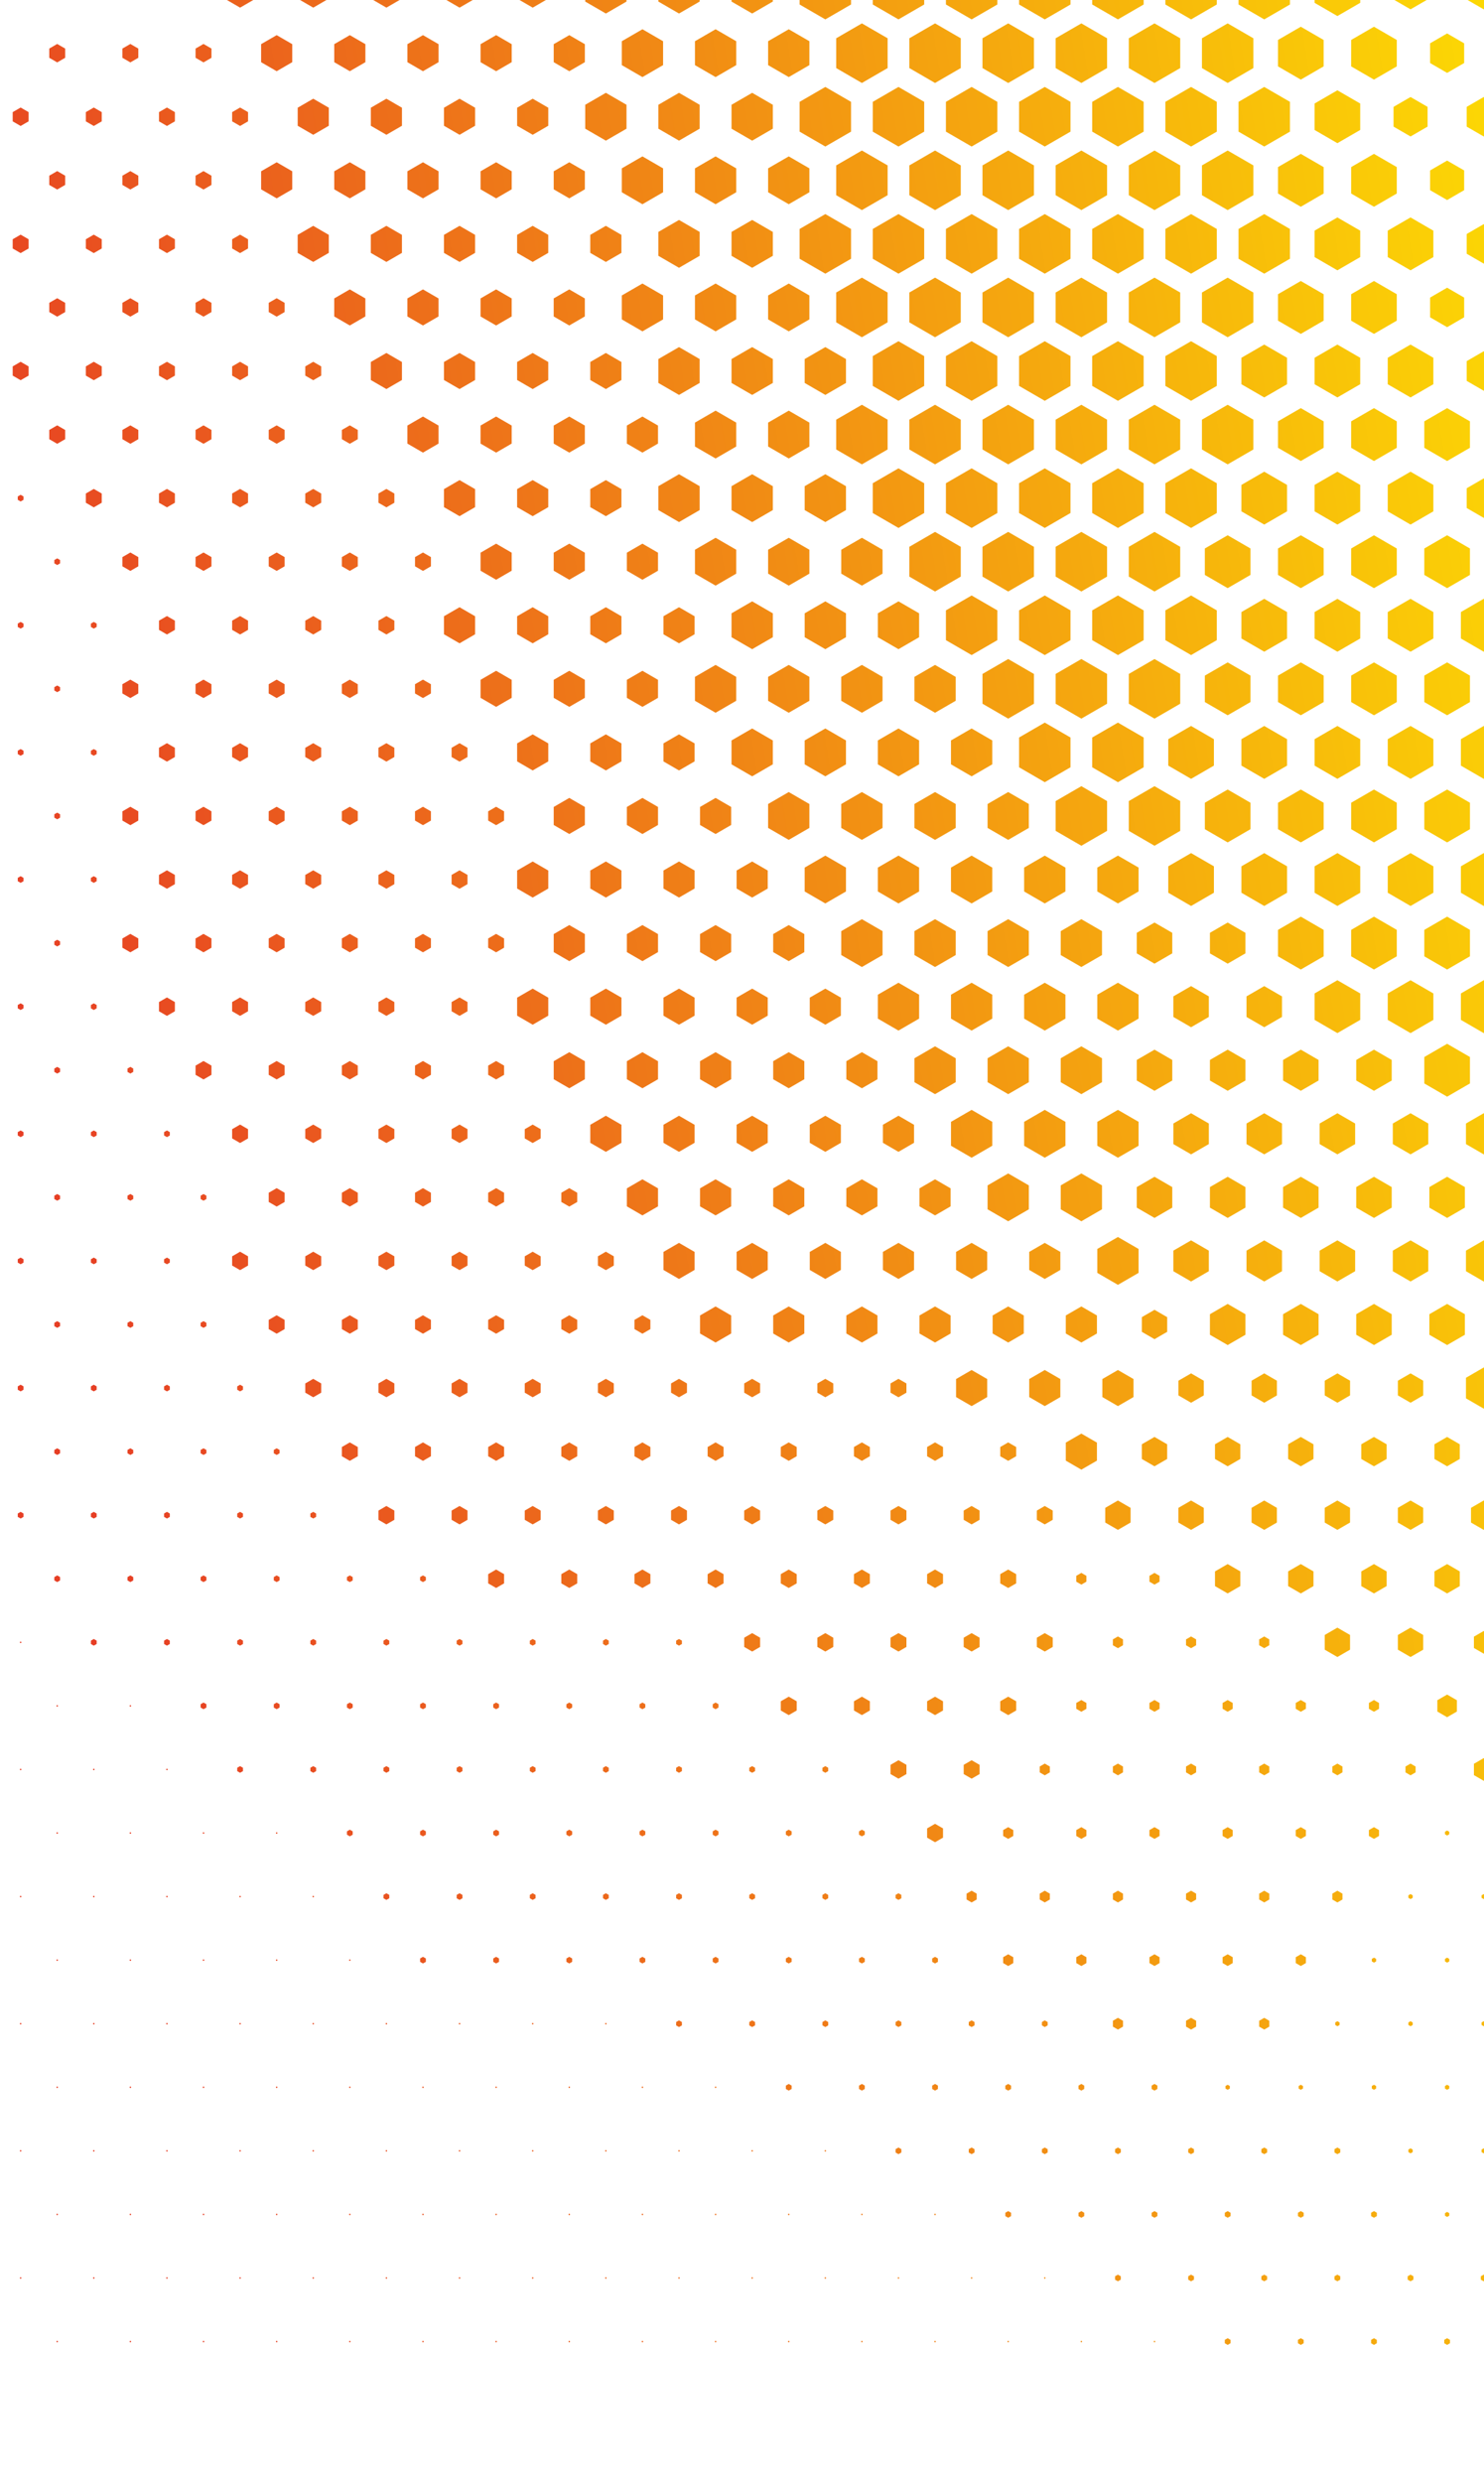 <svg width="646" height="1080" fill="none" xmlns="http://www.w3.org/2000/svg"><g clip-path="url(#clip0)"><path d="M141.089-425.939l11.194-6.484 11.193 6.484v12.964l-11.193 6.484-11.194-6.484v-12.964zM753.698-89.612l3.63-2.103 3.631 2.103v4.206l-3.631 2.103-3.63-2.103v-4.206zm-15.923-27.662l3.63-2.102 3.632 2.102v4.208l-3.632 2.102-3.63-2.102v-4.208zm15.923-27.662l3.63-2.103 3.631 2.103v4.207l-3.631 2.103-3.63-2.103v-4.207zm-15.923-27.663l3.63-2.102 3.632 2.102v4.208l-3.632 2.102-3.63-2.102v-4.208zM638.46 212.484l7.412-4.291 7.413 4.291v8.587l-7.413 4.295-7.412-4.295v-8.587zm0-55.324l7.412-4.293 7.413 4.293v8.588l-7.413 4.29-7.412-4.29v-8.588zm-15.921-27.661l7.411-4.295 7.412 4.295v8.585l-7.412 4.294-7.411-4.294v-8.585zm31.844 0l7.412-4.293 7.412 4.293v8.585l-7.412 4.292-7.412-4.292v-8.585zm-15.923-27.663l7.412-4.295 7.413 4.295v8.585l-7.413 4.296-7.412-4.296v-8.585zm-15.921-27.664l7.411-4.29 7.412 4.29v8.587l-7.412 4.295-7.411-4.295v-8.587zm31.844 0l7.412-4.29 7.412 4.29v8.587l-7.412 4.294-7.412-4.294v-8.587zm-47.766-27.661l7.411-4.293 7.412 4.293v8.587l-7.412 4.292-7.411-4.292v-8.587zm31.843 0l7.412-4.293 7.413 4.293v8.587l-7.413 4.292-7.412-4.292v-8.587zm31.845 0l7.411-4.293 7.412 4.293v8.587l-7.412 4.292-7.411-4.292v-8.587zm-47.766-27.664l7.411-4.292 7.412 4.293v8.586l-7.412 4.294-7.411-4.294v-8.587zm31.844 0l7.412-4.292 7.412 4.293v8.586l-7.412 4.293-7.412-4.293v-8.587zm-47.766-27.66l7.411-4.294 7.412 4.293v8.585l-7.412 4.293-7.411-4.293v-8.585zm31.843 0l7.412-4.294 7.413 4.293v8.585l-7.413 4.293-7.412-4.293v-8.585zm31.845 0l7.411-4.294 7.412 4.293v8.585l-7.412 4.293-7.411-4.293v-8.585zm-79.611-27.663l7.413-4.292 7.41 4.292v8.586l-7.41 4.292-7.413-4.292v-8.586zm31.845 0l7.411-4.292 7.412 4.292v8.586l-7.412 4.293-7.411-4.293v-8.586zm31.844 0l7.412-4.292 7.412 4.292v8.586l-7.412 4.292-7.412-4.292v-8.586zm31.845 0l7.412-4.292 7.41 4.292v8.586l-7.41 4.293-7.412-4.293v-8.586zm-79.611-27.663l7.411-4.294 7.412 4.294v8.588l-7.412 4.291-7.411-4.291v-8.588zm31.843 0l7.412-4.294 7.413 4.294v8.588l-7.413 4.291-7.412-4.291v-8.588zm31.845 0l7.411-4.294 7.412 4.294v8.588l-7.412 4.291-7.411-4.291v-8.588zm-47.766-27.662l7.411-4.293 7.412 4.293v8.586l-7.412 4.292-7.411-4.292V-91.8zm31.844 0l7.412-4.293 7.412 4.293v8.586l-7.412 4.292-7.412-4.292V-91.8zm-15.923-27.663l7.412-4.293 7.413 4.293v8.586l-7.413 4.295-7.412-4.295v-8.586zm66.211 56.785l4.89-2.833 4.892 2.833v5.668l-4.892 2.833-4.89-2.833v-5.668zm-15.923-27.663l4.892-2.832 4.89 2.832v5.667l-4.89 2.833-4.892-2.833v-5.667zm31.846 0l4.889-2.832 4.891 2.832v5.667l-4.891 2.833-4.889-2.833v-5.667zm-15.923-27.662l4.89-2.832 4.892 2.832v5.667l-4.892 2.833-4.89-2.833v-5.667zm15.923-27.662l4.889-2.834 4.891 2.834v5.667l-4.891 2.832-4.889-2.832v-5.667zM104.212 991.155l.306-.178.304.178v.353l-.304.177-.306-.177v-.353zm31.843 0l.305-.178.306.178v.353l-.306.177-.305-.177v-.353zm31.845 0l.305-.178.305.178v.353l-.305.177-.305-.177v-.353zm31.844 0l.308-.178.305.178v.353l-.305.177-.308-.177v-.353zm31.846 0l.305-.178.306.178v.353l-.306.177-.305-.177v-.353zm31.844 0l.306-.178.304.178v.353l-.304.177-.306-.177v-.353zm31.845 0l.305-.178.305.178v.353l-.305.177-.305-.177v-.353zm31.842 0l.307-.178.306.178v.353l-.306.177-.307-.177v-.353zm31.848 0l.305-.178.305.178v.353l-.305.177-.305-.177v-.353zm-206.992-27.662l.306-.177.305.177v.354l-.305.177-.306-.177v-.354zm31.846 0l.304-.177.308.177v.354l-.308.177-.304-.177v-.354zm31.845 0l.305-.177.306.177v.354l-.306.177-.305-.177v-.354zm31.844 0l.305-.177.305.177v.354l-.305.177-.305-.177v-.354zm31.843 0l.307-.177.305.177v.354l-.305.177-.307-.177v-.354zm31.845 0l.304-.177.307.177v.354l-.307.177-.304-.177v-.354zm31.845 0l.306-.177.305.177v.354l-.305.177-.306-.177v-.354zm31.845 0l.305-.177.306.177v.354l-.306.177-.305-.177v-.354zm31.844 0l.305-.177.305.177v.354l-.305.177-.305-.177v-.354zM231.59 935.819l.305-.177.306.177v.354l-.306.177-.305-.177v-.354zm31.844 0l.306-.177.304.177v.354l-.304.177-.306-.177v-.354zm31.845 0l.305-.177.305.177v.354l-.305.177-.305-.177v-.354zm31.842 0l.307-.177.306.177v.354l-.306.177-.307-.177v-.354zm31.848 0l.305-.177.305.177v.354l-.305.177-.305-.177v-.354zM311.2 908.157l.304-.176.307.176v.355l-.307.177-.304-.177v-.355zm78.663 27.119l1.254-.721 1.254.721v1.453l-1.254.721-1.254-.721v-1.453zm31.846 0l1.252-.721 1.254.721v1.453l-1.254.721-1.252-.721v-1.453zm31.844 0l1.251-.721 1.255.721v1.453l-1.255.721-1.251-.721v-1.453zm31.842 0l1.255-.721 1.254.721v1.453l-1.254.721-1.255-.721v-1.453zm-143.299-27.662l1.255-.733 1.253.733v1.453l-1.253.721-1.255-.721v-1.453zm31.846 0l1.253-.733 1.254.733v1.453l-1.254.721-1.253-.721v-1.453zm31.844 0l1.253-.733 1.253.733v1.453l-1.253.721-1.253-.721v-1.453zm31.844 0l1.253-.733 1.254.733v1.453l-1.254.721-1.253-.721v-1.453zm31.844 0l1.254-.733 1.253.733v1.453l-1.253.721-1.254-.721v-1.453zm31.845 0l1.253-.733 1.254.733v1.453l-1.254.721-1.253-.721v-1.453zM358.02 879.952l1.254-.732 1.252.732v1.454l-1.252.721-1.254-.721v-1.454zm31.843 0l1.254-.732 1.254.732v1.454l-1.254.721-1.254-.721v-1.454zm31.846 0l1.252-.732 1.254.732v1.454l-1.254.721-1.252-.721v-1.454zm31.844 0l1.251-.732 1.255.732v1.454l-1.255.721-1.251-.721v-1.454zm-47.767-27.66l1.253-.734 1.253.734v1.453l-1.253.72-1.253-.72v-1.453zm78.662 27.104l2.202-1.277 2.202 1.277v2.554l-2.202 1.277-2.202-1.277v-2.554zm31.846 0l2.2-1.277 2.203 1.277v2.554l-2.203 1.277-2.2-1.277v-2.554zm31.843 0l2.202-1.277 2.203 1.277v2.554l-2.203 1.277-2.202-1.277v-2.554zm-111.456-27.661l2.202-1.277 2.204 1.277v2.554l-2.204 1.276-2.202-1.276v-2.554zm31.844 0l2.203-1.277 2.202 1.277v2.554l-2.202 1.276-2.203-1.276v-2.554zm31.845 0l2.202-1.277 2.202 1.277v2.554l-2.202 1.276-2.202-1.276v-2.554zm31.845 0l2.203-1.277 2.201 1.277v2.554l-2.201 1.276-2.203-1.276v-2.554zm31.844 0l2.202-1.277 2.202 1.277v2.554l-2.202 1.276-2.202-1.276v-2.554zm-143.3-27.661l2.202-1.277 2.203 1.277v2.554l-2.203 1.276-2.202-1.276v-2.554zm31.846 0l2.199-1.277 2.204 1.277v2.554l-2.204 1.276-2.199-1.276v-2.554zm31.843 0l2.202-1.277 2.202 1.277v2.554l-2.202 1.276-2.202-1.276v-2.554zm31.846 0l2.2-1.277 2.203 1.277v2.554l-2.203 1.276-2.2-1.276v-2.554zm31.843 0l2.202-1.277 2.203 1.277v2.554l-2.203 1.276-2.202-1.276v-2.554zm31.844 0l2.202-1.277 2.202 1.277v2.554l-2.202 1.276-2.202-1.276v-2.554zm-143.3-27.662l2.202-1.277 2.204 1.277v2.554l-2.204 1.277-2.202-1.277v-2.554zm31.844 0l2.203-1.277 2.202 1.277v2.554l-2.202 1.277-2.203-1.277v-2.554zm31.845 0l2.202-1.277 2.202 1.277v2.554l-2.202 1.277-2.202-1.277v-2.554zm31.845 0l2.203-1.277 2.201 1.277v2.554l-2.201 1.277-2.203-1.277v-2.554zm31.844 0l2.202-1.277 2.202 1.277v2.554l-2.202 1.277-2.202-1.277v-2.554zm31.845 0l2.203-1.277 2.2 1.277v2.554l-2.2 1.277-2.203-1.277v-2.554zm-143.299-27.661l2.199-1.274 2.204 1.274v2.553l-2.204 1.275-2.199-1.275v-2.553zm31.843 0l2.202-1.274 2.202 1.274v2.553l-2.202 1.275-2.202-1.275v-2.553zm31.846 0l2.2-1.274 2.203 1.274v2.553l-2.203 1.275-2.2-1.275v-2.553zm31.843 0l2.202-1.274 2.203 1.274v2.553l-2.203 1.275-2.202-1.275v-2.553zm31.844 0l2.202-1.274 2.202 1.274v2.553l-2.202 1.275-2.202-1.275v-2.553zm31.845 0l2.202-1.274 2.203 1.274v2.553l-2.203 1.275-2.202-1.275v-2.553zm-143.301-27.662l2.203-1.275 2.202 1.275v2.551l-2.202 1.275-2.203-1.275v-2.551zm31.845 0l2.202-1.275 2.202 1.275v2.551l-2.202 1.275-2.202-1.275v-2.551zm31.845 0l2.203-1.275 2.201 1.275v2.551l-2.201 1.275-2.203-1.275v-2.551zm31.844 0l2.202-1.275 2.202 1.275v2.551l-2.202 1.275-2.202-1.275v-2.551zm31.845 0l2.203-1.275 2.2 1.275v2.551l-2.2 1.275-2.203-1.275v-2.551zm-111.456-27.662l2.202-1.276 2.202 1.276v2.551l-2.202 1.276-2.202-1.276v-2.551zm31.846 0l2.2-1.276 2.203 1.276v2.551l-2.203 1.276-2.2-1.276v-2.551zm31.843 0l2.202-1.276 2.203 1.276v2.551l-2.203 1.276-2.202-1.276v-2.551zm-79.612-27.662l2.203-1.276 2.202 1.276v2.551l-2.202 1.275-2.203-1.275v-2.551zm31.845 0l2.202-1.276 2.202 1.276v2.551l-2.202 1.275-2.202-1.275v-2.551zm76.299 25.742l5.514-3.195 5.515 3.195v6.391l-5.515 3.193-5.514-3.193v-6.391zm31.845 0l5.514-3.195 5.516 3.195v6.391l-5.516 3.194-5.514-3.194v-6.391zm-79.612-27.662l5.516-3.194 5.515 3.194v6.39l-5.515 3.193-5.516-3.193v-6.39zm31.844 0l5.515-3.194 5.515 3.194v6.39l-5.515 3.193-5.515-3.193v-6.39zm31.845 0l5.516-3.194 5.513 3.194v6.39l-5.513 3.193-5.516-3.193v-6.39zm31.844 0l5.515-3.194 5.514 3.194v6.39l-5.514 3.193-5.515-3.193v-6.39zm-143.3-27.662l5.515-3.195 5.515 3.195v6.391l-5.515 3.192-5.515-3.192v-6.391zm31.845 0l5.514-3.195 5.515 3.195v6.391l-5.515 3.192-5.514-3.192v-6.391zm31.845 0l5.514-3.195 5.515 3.195v6.391l-5.515 3.192-5.514-3.192v-6.391zm31.844 0l5.514-3.195 5.515 3.195v6.391l-5.515 3.192-5.514-3.192v-6.391zm31.845 0l5.514-3.195 5.516 3.195v6.391l-5.516 3.192-5.514-3.192v-6.391zm31.843 0l5.515-3.195 5.515 3.195v6.391l-5.515 3.192-5.515-3.192v-6.391zm-143.3-27.662l5.515-3.194 5.516 3.194v6.388l-5.516 3.194-5.515-3.194v-6.388zm31.845 0l5.516-3.194 5.515 3.194v6.388l-5.515 3.194-5.516-3.194v-6.388zm31.844 0l5.515-3.194 5.515 3.194v6.388l-5.515 3.194-5.515-3.194v-6.388zm31.845 0l5.516-3.194 5.513 3.194v6.388l-5.513 3.194-5.516-3.194v-6.388zm31.844 0l5.515-3.194 5.514 3.194v6.388l-5.514 3.194-5.515-3.194v-6.388zM512.98 600.856l5.514-3.192 5.515 3.192v6.393l-5.515 3.194-5.514-3.194v-6.393zm31.845 0l5.514-3.192 5.515 3.192v6.393l-5.515 3.194-5.514-3.194v-6.393zm31.844 0l5.514-3.192 5.515 3.192v6.393l-5.515 3.194-5.514-3.194v-6.393zm31.845 0l5.514-3.192 5.516 3.192v6.393l-5.516 3.194-5.514-3.194v-6.393zm-111.457-27.662l5.515-3.195 5.516 3.195v6.391l-5.516 3.194-5.515-3.194v-6.391zm141.092 26.384l7.723-4.473 7.723 4.473v8.95l-7.723 4.473-7.723-4.473v-8.95zm-111.455-27.664l7.724-4.472 7.723 4.472v8.95l-7.723 4.473-7.724-4.473v-8.95zm31.843 0l7.724-4.472 7.723 4.472v8.95l-7.723 4.473-7.724-4.473v-8.95zm31.845 0l7.725-4.472 7.723 4.472v8.95l-7.723 4.473-7.725-4.473v-8.95zm31.845 0l7.723-4.472 7.723 4.472v8.95l-7.723 4.473-7.723-4.473v-8.95zm-111.456-27.661l7.723-4.474 7.725 4.474v8.947l-7.725 4.475-7.723-4.475v-8.947zm31.843 0l7.725-4.474 7.724 4.474v8.947l-7.724 4.475-7.725-4.475v-8.947zm31.846 0l7.723-4.474 7.725 4.474v8.947l-7.725 4.475-7.723-4.475v-8.947zm31.844 0l7.724-4.474 7.723 4.474v8.947l-7.723 4.475-7.724-4.475v-8.947zm31.845 0l7.723-4.474 7.723 4.474v8.947l-7.723 4.475-7.723-4.475v-8.947zm-143.3-27.661l7.723-4.475 7.724 4.475v8.947l-7.724 4.473-7.723-4.473v-8.947zm31.845 0l7.724-4.475 7.723 4.475v8.947l-7.723 4.473-7.724-4.473v-8.947zm31.843 0l7.724-4.475 7.723 4.475v8.947l-7.723 4.473-7.724-4.473v-8.947zm31.845 0l7.725-4.475 7.723 4.475v8.947l-7.723 4.473-7.725-4.473v-8.947zm31.845 0l7.723-4.475 7.723 4.475v8.947l-7.723 4.473-7.723-4.473v-8.947zM510.771 488.93l7.723-4.475 7.725 4.475v8.947l-7.725 4.473-7.723-4.473v-8.947zm31.843 0l7.725-4.475 7.724 4.475v8.947l-7.724 4.473-7.725-4.473v-8.947zm31.846 0l7.723-4.475 7.725 4.475v8.947l-7.725 4.473-7.723-4.473v-8.947zm31.844 0l7.724-4.475 7.723 4.475v8.947l-7.723 4.473-7.724-4.473v-8.947zm31.845 0l7.723-4.475 7.723 4.475v8.947l-7.723 4.473-7.723-4.473v-8.947zm-143.3-27.664l7.723-4.473 7.724 4.473v8.95l-7.724 4.473-7.723-4.473v-8.95zm31.845 0l7.724-4.473 7.723 4.473v8.95l-7.723 4.473-7.724-4.473v-8.95zm31.843 0l7.724-4.473 7.723 4.473v8.95l-7.723 4.473-7.724-4.473v-8.95zm31.845 0l7.725-4.473 7.723 4.473v8.95l-7.723 4.473-7.725-4.473v-8.95zm-79.611-27.661l7.723-4.474 7.725 4.474v8.947l-7.725 4.473-7.723-4.473v-8.947zm31.843 0l7.725-4.474 7.724 4.474v8.947l-7.724 4.473-7.725-4.473v-8.947zm-47.765-27.663l7.723-4.474 7.724 4.474v8.947l-7.724 4.474-7.723-4.474v-8.947zm31.845 0l7.724-4.474 7.723 4.474v8.947l-7.723 4.474-7.724-4.474v-8.947zm93.324 54.045l9.932-5.752 9.933 5.752v11.507l-9.933 5.753-9.932-5.753v-11.507zm-47.767-27.66l9.932-5.756 9.934 5.756v11.503l-9.934 5.753-9.932-5.753v-11.503zm31.845 0l9.932-5.754 9.932 5.754v11.503l-9.932 5.753-9.932-5.753v-11.503zm31.844 0l9.932-5.754 9.933 5.754v11.503l-9.933 5.753-9.932-5.753v-11.503zm-79.612-27.665l9.933-5.752 9.933 5.752v11.506l-9.933 5.752-9.933-5.752v-11.506zm31.846 0l9.933-5.752 9.932 5.752v11.506l-9.932 5.752-9.933-5.752v-11.506zm31.844 0l9.932-5.752 9.933 5.752v11.506l-9.933 5.754-9.932-5.754v-11.506zM508.563 377l9.931-5.751 9.933 5.751v11.507l-9.933 5.75-9.931-5.75V377zm31.843 0l9.933-5.751L560.27 377v11.507l-9.931 5.75-9.933-5.75V377zm31.845 0l9.932-5.754 9.934 5.754v11.507l-9.934 5.75-9.932-5.75V377zm31.845 0l9.932-5.751L623.96 377v11.507l-9.932 5.75-9.932-5.75V377zm31.844 0l9.932-5.751 9.933 5.751v11.507l-9.933 5.75-9.932-5.75V377zm-111.455-27.662l9.933-5.752 9.931 5.752v11.504l-9.931 5.755-9.933-5.755v-11.504zm31.843 0l9.933-5.752 9.933 5.752v11.504l-9.933 5.754-9.933-5.754v-11.504zm31.846 0l9.933-5.752 9.932 5.752v11.504l-9.932 5.754-9.933-5.754v-11.504zm31.844 0l9.932-5.752 9.933 5.752v11.504l-9.933 5.755-9.932-5.755v-11.504zm-111.455-27.663l9.931-5.753 9.933 5.753v11.507l-9.933 5.753-9.931-5.753v-11.507zm31.843 0l9.933-5.753 9.931 5.753v11.507l-9.931 5.753-9.933-5.753v-11.507zm31.845 0l9.932-5.753 9.934 5.753v11.507l-9.934 5.753-9.932-5.753v-11.507zm31.845 0l9.932-5.753 9.932 5.753v11.507l-9.932 5.753-9.932-5.753v-11.507zm31.844 0l9.932-5.753 9.933 5.753v11.507l-9.933 5.753-9.932-5.753v-11.507zm-111.455-27.662l9.933-5.754 9.931 5.754v11.505l-9.931 5.753-9.933-5.753v-11.505zm31.843 0l9.933-5.752 9.933 5.752v11.505l-9.933 5.753-9.933-5.753v-11.505zm31.846 0l9.933-5.752 9.932 5.752v11.505l-9.932 5.753-9.933-5.753v-11.505zm31.844 0l9.932-5.754 9.933 5.754v11.505l-9.933 5.753-9.932-5.753v-11.505zm-79.612-27.662l9.933-5.753 9.931 5.753v11.503l-9.931 5.754-9.933-5.754v-11.503zm31.845 0l9.932-5.753 9.934 5.753v11.503l-9.934 5.756-9.932-5.756v-11.503zm31.845 0l9.932-5.753 9.932 5.753v11.503l-9.932 5.754-9.932-5.754v-11.503zm31.844 0l9.932-5.753 9.933 5.753v11.503l-9.933 5.754-9.932-5.754v-11.503zm-111.455-27.662l9.933-5.755 9.931 5.755v11.505l-9.931 5.753-9.933-5.753v-11.505zm31.843 0l9.933-5.753 9.933 5.753v11.505l-9.933 5.753-9.933-5.753v-11.505zm31.846 0l9.933-5.753 9.932 5.753v11.505l-9.932 5.753-9.933-5.753v-11.505zm31.844 0l9.932-5.755 9.933 5.755v11.505l-9.933 5.753-9.932-5.753v-11.505zm-79.612-27.663l9.933-5.753 9.931 5.753v11.504l-9.931 5.753-9.933-5.753v-11.504zm31.845 0l9.932-5.753 9.934 5.753v11.504l-9.934 5.754-9.932-5.754v-11.504zm31.845 0l9.932-5.753 9.932 5.753v11.504l-9.932 5.753-9.932-5.753v-11.504zm-47.768-27.665l9.933-5.75 9.933 5.75v11.509l-9.933 5.75-9.933-5.75v-11.509zm31.846 0l9.933-5.75 9.932 5.75v11.509l-9.932 5.75-9.933-5.75v-11.509zm31.844 0l9.932-5.75 9.933 5.75v11.509l-9.933 5.75-9.932-5.75v-11.509zm-79.612-27.66l9.933-5.753 9.931 5.753v11.505l-9.931 5.752-9.933-5.752v-11.505zm31.845 0l9.932-5.753 9.934 5.753v11.505l-9.934 5.752-9.932-5.752v-11.505zm31.845 0l9.932-5.753 9.932 5.753v11.505l-9.932 5.752-9.932-5.752v-11.505zm-47.768-27.662l9.933-5.753 9.933 5.753v11.503l-9.933 5.754-9.933-5.754v-11.503zm31.846 0l9.933-5.753 9.932 5.753v11.503l-9.932 5.754-9.933-5.754v-11.503zm-15.923-27.662l9.932-5.754 9.934 5.754v11.503l-9.934 5.755-9.932-5.755v-11.503zm31.845 0l9.932-5.753 9.932 5.753v11.503l-9.932 5.754-9.932-5.754v-11.503zm-47.768-27.663l9.933-5.752 9.933 5.752v11.504l-9.933 5.753-9.933-5.753V72.714zm31.846 0l9.933-5.752 9.932 5.752v11.504l-9.932 5.753-9.933-5.753V72.714zm-15.923-27.661l9.932-5.755 9.934 5.755v11.504l-9.934 5.752-9.932-5.752V45.053zm-15.923-27.665l9.933-5.754 9.933 5.754v11.506l-9.933 5.752-9.933-5.752V17.388zm31.846 0l9.933-5.754 9.932 5.754v11.506l-9.932 5.752-9.933-5.752V17.388zm-15.923-27.661l9.932-5.754 9.934 5.754V1.23l-9.934 5.753-9.932-5.753v-11.504zm-15.923-27.662l9.933-5.754 9.933 5.754v11.504l-9.933 5.754-9.933-5.754v-11.504zm198.63 281.002l2.37-1.373 2.37 1.373v2.749l-2.37 1.372-2.37-1.372v-2.749zm0-55.327l2.37-1.371 2.37 1.372v2.748l-2.37 1.373-2.37-1.372v-2.75zm0-55.323l2.37-1.373 2.37 1.373v2.748l-2.37 1.373-2.37-1.373v-2.748zm-15.922-27.662l2.369-1.373 2.371 1.373v2.747l-2.371 1.374-2.369-1.374v-2.747zm15.922-27.662l2.37-1.371 2.37 1.372v2.748l-2.37 1.371-2.37-1.371v-2.749zM739.036 49.43l2.369-1.372 2.371 1.372v2.748l-2.371 1.372-2.369-1.372V49.43zm15.922-27.662l2.37-1.373 2.37 1.373v2.748l-2.37 1.372-2.37-1.372v-2.748zM739.036-5.895l2.369-1.373 2.371 1.373v2.748l-2.371 1.372-2.369-1.372v-2.748zm15.922-27.66l2.37-1.374 2.37 1.373v2.746l-2.37 1.374-2.37-1.374v-2.746zM739.036-61.22l2.369-1.373 2.371 1.373v2.748l-2.371 1.373-2.369-1.373v-2.748zm12.141 468.073l6.151-3.563 6.151 3.563v7.126l-6.151 3.563-6.151-3.563v-7.126zM703.41 379.19l6.151-3.564 6.151 3.564v7.126l-6.151 3.562-6.151-3.562v-7.126zm31.845 0l6.15-3.564 6.152 3.564v7.126l-6.152 3.562-6.15-3.562v-7.126zm-47.767-27.662l6.152-3.562 6.151 3.562v7.125l-6.151 3.564-6.152-3.564v-7.125zm31.846 0l6.149-3.561 6.152 3.561v7.125l-6.152 3.564-6.149-3.564v-7.125zm31.843 0l6.151-3.561 6.151 3.561v7.125l-6.151 3.564-6.151-3.564v-7.125zm-79.612-27.664l6.151-3.561 6.153 3.561v7.129l-6.153 3.562-6.151-3.562v-7.129zm31.845 0l6.151-3.561 6.151 3.561v7.129l-6.151 3.562-6.151-3.562v-7.129zm31.845 0l6.15-3.561 6.152 3.561v7.129l-6.152 3.562-6.15-3.562v-7.129zm-79.611-27.661l6.151-3.563 6.151 3.563v7.126l-6.151 3.562-6.151-3.562v-7.126zm31.844 0l6.152-3.563 6.151 3.563v7.126l-6.151 3.562-6.152-3.562v-7.126zm31.846 0l6.149-3.563 6.152 3.563v7.126l-6.152 3.562-6.149-3.562v-7.126zm-47.769-27.663l6.151-3.562 6.153 3.562v7.127l-6.153 3.562-6.151-3.562v-7.127zm31.845 0l6.151-3.562 6.151 3.562v7.127l-6.151 3.562-6.151-3.562v-7.127zm-47.766-27.662l6.151-3.563 6.151 3.563v7.127l-6.151 3.561-6.151-3.561v-7.127zm31.844 0l6.152-3.563 6.151 3.563v7.127l-6.151 3.561-6.152-3.561v-7.127zm-15.922-27.662l6.15-3.563 6.153 3.563v7.125l-6.153 3.564-6.15-3.564v-7.125zm31.844 0l6.151-3.563 6.151 3.563v7.125l-6.151 3.564-6.151-3.564v-7.125zm-47.766-27.664l6.151-3.562 6.151 3.562v7.127l-6.151 3.562-6.151-3.562v-7.127zm31.844 0l6.152-3.562 6.151 3.562v7.127l-6.151 3.562-6.152-3.562v-7.127zm-15.922-27.661l6.15-3.564 6.153 3.564v7.124l-6.153 3.562-6.15-3.562v-7.124zm15.922-27.662l6.152-3.563 6.151 3.563v7.125l-6.151 3.563-6.152-3.563v-7.125zm-15.922-27.663l6.15-3.563 6.153 3.563v7.126l-6.153 3.563-6.15-3.563v-7.126zm15.922-27.663l6.152-3.562 6.151 3.563v7.126l-6.151 3.562-6.152-3.562v-7.127zm0-55.325l6.152-3.563 6.151 3.563v7.127l-6.151 3.564-6.152-3.564v-7.127zm66.21 278.084l3.63-2.103 3.631 2.103v4.206l-3.631 2.103-3.63-2.103v-4.206zm-15.923-27.66l3.63-2.104 3.632 2.104v4.205l-3.632 2.103-3.63-2.103v-4.205zm-15.922-27.664l3.63-2.103 3.631 2.103v4.207l-3.631 2.103-3.63-2.103v-4.207zm15.922-27.663l3.63-2.101 3.632 2.101v4.207l-3.632 2.103-3.63-2.103v-4.207zm-15.922-27.664l3.63-2.1 3.631 2.1v4.209l-3.631 2.101-3.63-2.101v-4.209zm-15.922-27.661l3.63-2.103 3.631 2.103v4.206l-3.631 2.101-3.63-2.103v-4.204zm31.844 0l3.63-2.103 3.632 2.103v4.206l-3.632 2.101-3.63-2.101v-4.206zm-15.922-27.663l3.63-2.102 3.631 2.102v4.208l-3.631 2.103-3.63-2.103v-4.208zm-15.922-27.662l3.63-2.103 3.631 2.103v4.208l-3.631 2.103-3.63-2.103v-4.208zm15.922-27.662l3.63-2.1 3.631 2.1v4.207l-3.631 2.104-3.63-2.104v-4.207zM705.931 48.7l3.63-2.101 3.631 2.101v4.208l-3.631 2.101-3.63-2.103V48.7zm15.922-27.662l3.63-2.103 3.631 2.103v4.208l-3.631 2.102-3.63-2.102v-4.208zM705.931-6.624l3.63-2.103 3.631 2.103v4.206l-3.631 2.102-3.63-2.102v-4.206zm15.922-27.662l3.63-2.102 3.631 2.102v4.206l-3.631 2.103-3.63-2.103v-4.206zM24.599 1018.82l.306-.18.304.18v.35l-.304.18-.306-.18v-.35zm31.847 0l.304-.18.305.18v.35l-.305.18-.304-.18v-.35zm31.844 0l.305-.18.305.18v.35l-.305.18-.305-.18v-.35zm31.844 0l.306-.18.305.18v.35l-.305.18-.306-.18v-.35zm31.843 0l.306-.18.305.18v.35l-.305.18-.306-.18v-.35zm31.846 0l.304-.18.308.18v.35l-.308.18-.304-.18v-.35zm31.845 0l.305-.18.306.18v.35l-.306.18-.305-.18v-.35zm31.844 0l.305-.18.305.18v.35l-.305.18-.305-.18v-.35zm31.843 0l.307-.18.305.18v.35l-.305.18-.307-.18v-.35zm31.845 0l.304-.18.307.18v.35l-.307.18-.304-.18v-.35zm31.845 0l.306-.18.305.18v.35l-.305.18-.306-.18v-.35zm31.845 0l.305-.18.306.18v.35l-.306.18-.305-.18v-.35zm31.844 0l.305-.18.305.18v.35l-.305.18-.305-.18v-.35zm31.845 0l.304-.18.305.18v.35l-.305.18-.304-.18v-.35zm31.844 0l.305-.18.305.18v.35l-.305.18-.305-.18v-.35zm31.844 0l.305-.18.305.18v.35l-.305.18-.305-.18v-.35zm-111.455-27.665l.305-.178.305.178v.353l-.305.177-.305-.177v-.353zm31.844 0l.305-.178.305.178v.353l-.305.177-.305-.177v-.353zm31.845 0l.303-.178.308.178v.353l-.308.177-.303-.177v-.353zm78.662 27.105l1.255-.72 1.252.72v1.45l-1.252.74-1.255-.74v-1.45zm31.845 0l1.253-.72 1.254.72v1.45l-1.254.74-1.253-.74v-1.45zm31.844 0l1.255-.72 1.252.72v1.45l-1.252.74-1.255-.74v-1.45zm31.844 0l1.254-.72 1.254.72v1.45l-1.254.74-1.254-.74v-1.45zm31.845 0l1.254-.72 1.253.72v1.45l-1.253.74-1.254-.74v-1.45zm31.844 0l1.255-.72 1.254.72v1.45l-1.254.74-1.255-.74v-1.45zm-206.99-27.662l1.255-.72 1.254.72v1.453l-1.254.721-1.255-.721v-1.453zm31.847 0l1.252-.72 1.254.72v1.453l-1.254.721-1.252-.721v-1.453zm31.843 0l1.254-.72 1.252.72v1.453l-1.252.721-1.254-.721v-1.453zm31.844 0l1.254-.72 1.254.72v1.453l-1.254.721-1.254-.721v-1.453zm31.844 0l1.255-.72 1.253.72v1.453l-1.253.721-1.255-.721v-1.453zm31.845 0l1.254-.72 1.254.72v1.453l-1.254.721-1.254-.721v-1.453zM437.63 962.937l1.253-.721 1.254.721v1.454l-1.254.72-1.253-.72v-1.454zm31.844 0l1.254-.721 1.253.721v1.454l-1.253.72-1.254-.72v-1.454zm31.845 0l1.253-.721 1.254.721v1.454l-1.254.72-1.253-.72v-1.454zm31.844 0l1.255-.721 1.252.721v1.454l-1.252.72-1.255-.72v-1.454zm31.845 0l1.253-.721 1.254.721v1.454l-1.254.72-1.253-.72v-1.454zm31.844 0l1.255-.721 1.252.721v1.454l-1.252.72-1.255-.72v-1.454zm-79.61-27.661l1.252-.721 1.254.721v1.453l-1.254.721-1.252-.721v-1.453zm31.843 0l1.254-.721 1.252.721v1.453l-1.252.721-1.254-.721v-1.453zm31.844 0l1.254-.721 1.254.721v1.453l-1.254.721-1.254-.721v-1.453zm143.612 83.174l.942-.56.941.56v1.09l-.941.54-.942-.54v-1.09zm-47.766-27.675l.941-.544.943.556v1.088l-.943.543-.941-.543v-1.1zm31.846.012l.94-.556.942.544v1.1l-.942.543-.94-.543v-1.088zm31.843-.012l.941-.544.943.556v1.088l-.943.543-.941-.543v-1.1zm-111.456-27.661l.942-.544.943.544v1.099l-.943.544-.942-.544v-1.099zm31.845 0l.942-.544.941.544v1.099l-.941.544-.942-.544v-1.099zm31.845 0l.942-.544.941.544v1.099l-.941.544-.942-.544v-1.099zm31.843 0l.942-.544.941.544v1.099l-.941.544-.942-.544v-1.099zm31.846 0l.941-.544.942.544v1.099l-.942.544-.941-.544v-1.099zm-143.301-27.662l.942-.543.943.543v1.1l-.943.544-.942-.544v-1.1zm31.845 0l.941-.543.941.543v1.1l-.941.544-.941-.544v-1.1zm31.844 0l.941-.543.943.543v1.1l-.943.544-.941-.544v-1.1zm31.846 0l.94-.543.942.543v1.1l-.942.544-.94-.544v-1.1zm31.843 0l.941-.543.943.543v1.1l-.943.544-.941-.544v-1.1zm-206.988-27.661l.942-.544.94.544v1.1l-.94.543-.942-.543v-1.1zm31.843 0l.942-.544.941.544v1.1l-.941.543-.942-.543v-1.1zm31.845 0l.943-.544.94.544v1.1l-.94.543-.943-.543v-1.1zm31.844 0l.942-.544.943.544v1.1l-.943.543-.942-.543v-1.1zm31.845 0l.942-.544.941.544v1.1l-.941.543-.942-.543v-1.1zm31.845 0l.942-.544.941.544v1.1l-.941.543-.942-.543v-1.1zm31.843 0l.942-.544.941.544v1.1l-.941.543-.942-.543v-1.1zm31.846 0l.941-.544.942.544v1.1l-.942.543-.941-.543v-1.1zM581.242 880.13l.941-.544.941.544v1.099l-.941.544-.941-.556v-1.087zm31.844 0l.942-.544.943.544v1.087l-.943.556-.942-.544v-1.099zm31.845 0l.941-.544.941.544v1.099l-.941.544-.941-.556v-1.087zm31.844 0l.941-.544.943.544v1.087l-.943.556-.941-.544v-1.099zm31.846 0l.94-.544.943.544v1.099l-.943.544-.94-.556v-1.087zm31.843 0l.941-.544.943.544v1.087l-.943.556-.941-.544v-1.099zm-143.3-27.662l.943-.543.94.543v1.088l-.94.543-.943-.543v-1.088zm31.844 0l.942-.543.943.543v1.088l-.943.543-.942-.543v-1.088zm31.845 0l.942-.543.941.543v1.088l-.941.543-.942-.543v-1.088zm31.845 0l.942-.543.941.543v1.088l-.941.543-.942-.543v-1.088zm31.843 0l.942-.543.941.543v1.088l-.941.543-.942-.543v-1.088zm31.846 0l.941-.543.942.543v1.088l-.942.543-.941-.543v-1.088zm-143.301-27.661l.942-.544.943.544v1.087l-.943.544-.942-.544v-1.087zm31.845 0l.941-.544.941.544v1.087l-.941.544-.941-.544v-1.087zm31.844 0l.941-.544.943.544v1.087l-.943.544-.941-.544v-1.087zm31.846 0l.94-.544.943.544v1.087l-.943.544-.94-.544v-1.087zm31.843 0l.941-.544.943.544v1.087l-.943.544-.941-.544v-1.087zm-111.456-27.661l.942-.544.943.544v1.087l-.943.543-.942-.543v-1.087zm31.845 0l.942-.544.941.544v1.087l-.941.543-.942-.543v-1.087zm28.532-1.922l4.255-2.465 4.254 2.465v4.931l-4.254 2.465-4.255-2.465v-4.931zm31.844 0l4.254-2.465 4.255 2.465v4.931l-4.255 2.465-4.254-2.465v-4.931zm31.844 0l4.255-2.465 4.254 2.465v4.931l-4.254 2.465-4.255-2.465v-4.931zm-111.456-27.661l4.255-2.463 4.255 2.463v4.93l-4.255 2.465-4.255-2.465v-4.93zm31.846 0l4.253-2.463 4.255 2.463v4.93l-4.255 2.465-4.253-2.465v-4.93zm31.843 0l4.255-2.463 4.255 2.463v4.93l-4.255 2.465-4.255-2.465v-4.93zm31.844 0l4.255-2.463 4.255 2.463v4.93l-4.255 2.465-4.255-2.465v-4.93zm-111.455-27.664l4.255-2.463 4.255 2.463v4.929l-4.255 2.465-4.255-2.465v-4.929zm31.845 0l4.255-2.463 4.254 2.463v4.929l-4.254 2.465-4.255-2.465v-4.929zm31.845 0l4.255-2.463 4.254 2.463v4.929l-4.254 2.465-4.255-2.465v-4.929zm31.844 0l4.254-2.463 4.255 2.463v4.929l-4.255 2.465-4.254-2.465v-4.929zm31.844 0l4.255-2.463 4.254 2.463v4.929l-4.254 2.465-4.255-2.465v-4.929zm-111.456-27.663l4.255-2.464 4.255 2.464v4.931l-4.255 2.465-4.255-2.465v-4.931zm31.846 0l4.253-2.464 4.255 2.464v4.931l-4.255 2.465-4.253-2.465v-4.931zm31.843 0l4.255-2.464 4.255 2.464v4.931l-4.255 2.465-4.255-2.465v-4.931zm31.844 0l4.255-2.464 4.255 2.464v4.931l-4.255 2.465-4.255-2.465v-4.931zm-79.61-27.662l4.255-2.463 4.254 2.463v4.931l-4.254 2.463-4.255-2.463v-4.931zm29.635-1.277l6.465-3.744 6.462 3.744v7.487l-6.462 3.741-6.465-3.741v-7.487zm31.845 0l6.463-3.744 6.464 3.744v7.487l-6.464 3.741-6.463-3.741v-7.487zm31.844 0l6.464-3.744 6.464 3.744v7.487l-6.464 3.741-6.464-3.741v-7.487zm-79.611-27.662l6.463-3.744 6.465 3.744v7.489l-6.465 3.74-6.463-3.74v-7.489zm31.845 0l6.463-3.744 6.463 3.744v7.489l-6.463 3.74-6.463-3.74v-7.489zm31.844 0l6.463-3.744 6.464 3.744v7.489l-6.464 3.74-6.463-3.74v-7.489zm-79.611-27.663l6.464-3.743 6.464 3.743v7.488l-6.464 3.742-6.464-3.742v-7.488zm31.844 0l6.465-3.743 6.462 3.743v7.488l-6.462 3.742-6.465-3.742v-7.488zm31.845 0l6.463-3.743 6.464 3.743v7.488l-6.464 3.742-6.463-3.742v-7.488zm31.844 0l6.464-3.743 6.464 3.743v7.488l-6.464 3.742-6.464-3.742v-7.488zm-79.611-27.664l6.463-3.742 6.465 3.742v7.49l-6.465 3.742-6.463-3.742v-7.49zm31.845 0l6.463-3.742 6.463 3.742v7.49l-6.463 3.742-6.463-3.742v-7.49zm31.844 0l6.463-3.742 6.464 3.742v7.49l-6.464 3.742-6.463-3.742v-7.49zm-79.611-27.664l6.464-3.743 6.464 3.743v7.491l-6.464 3.742-6.464-3.742v-7.491zm31.844 0l6.465-3.743 6.462 3.743v7.491l-6.462 3.742-6.465-3.742v-7.491zm31.845 0l6.463-3.743 6.464 3.743v7.491l-6.464 3.742-6.463-3.742v-7.491zm-47.767-27.661l6.463-3.744 6.465 3.744v7.487l-6.465 3.744-6.463-3.744v-7.487zm31.845 0l6.463-3.744 6.463 3.744v7.487l-6.463 3.744-6.463-3.744v-7.487zm-47.767-27.661l6.464-3.744 6.464 3.744v7.486l-6.464 3.744-6.464-3.744v-7.486zm31.844 0l6.465-3.744 6.462 3.744v7.486l-6.462 3.744-6.465-3.744v-7.486zm-15.922-27.662l6.463-3.743 6.465 3.743v7.485l-6.465 3.746-6.463-3.746v-7.485zm77.404 81.704l8.671-5.02 8.672 5.02v10.05l-8.672 5.02-8.671-5.02v-10.05zm-15.923-27.658l8.671-5.024 8.673 5.024v10.044l-8.673 5.022-8.671-5.022v-10.044zm-15.922-27.663l8.671-5.024 8.672 5.024v10.044l-8.672 5.023-8.671-5.023v-10.044zm31.845 0l8.671-5.024 8.672 5.024v10.044l-8.672 5.023-8.671-5.023v-10.044zm-47.768-27.663l8.672-5.02 8.672 5.02v10.045l-8.672 5.024-8.672-5.024V488.38zm31.845 0l8.671-5.02 8.673 5.02v10.045l-8.673 5.024-8.671-5.024V488.38zm-79.611-27.663l8.672-5.022 8.672 5.022v10.048l-8.672 5.021-8.672-5.021v-10.048zm31.844 0l8.673-5.022 8.669 5.022v10.048l-8.669 5.021-8.673-5.021v-10.048zm31.845 0l8.671-5.022 8.672 5.022v10.048l-8.672 5.021-8.671-5.021v-10.048zm31.845 0l8.671-5.022 8.672 5.022v10.048l-8.672 5.021-8.671-5.021v-10.048zm-79.612-27.662l8.671-5.024 8.672 5.024v10.046l-8.672 5.022-8.671-5.022v-10.046zm31.844 0l8.672-5.024 8.672 5.024v10.046l-8.672 5.022-8.672-5.022v-10.046zm31.845 0l8.671-5.024 8.673 5.024v10.046l-8.673 5.022-8.671-5.022v-10.046zm-79.611-27.664l8.672-5.02 8.672 5.02v10.046l-8.672 5.024-8.672-5.024v-10.046zm31.844 0l8.673-5.02 8.669 5.02v10.046l-8.669 5.024-8.673-5.024v-10.046zm31.845 0l8.671-5.02 8.672 5.02v10.046l-8.672 5.024-8.671-5.024v-10.046zm-47.767-27.661l8.671-5.022 8.672 5.022v10.047l-8.672 5.021-8.671-5.021V377.73zm-15.922-27.662l8.672-5.021 8.672 5.021v10.045l-8.672 5.023-8.672-5.023v-10.045zm51.548-523.398l4.89-2.831 4.892 2.831v5.668l-4.892 2.833-4.89-2.833v-5.668zm-15.923-27.662l4.892-2.832 4.89 2.832v5.667l-4.89 2.834-4.892-2.834v-5.667zm31.846 0l4.889-2.832 4.891 2.832v5.667l-4.891 2.834-4.889-2.834v-5.667zm31.843 0l4.891-2.832 4.891 2.832v5.667l-4.891 2.834-4.891-2.834v-5.667zm-79.611-27.662l4.89-2.832 4.892 2.832v5.665l-4.892 2.833-4.89-2.833v-5.665zm31.845 0l4.89-2.832 4.892 2.832v5.665l-4.892 2.833-4.89-2.833v-5.665zm31.844 0l4.89-2.832 4.891 2.832v5.665l-4.891 2.833-4.89-2.833v-5.665zm-47.767-27.662l4.892-2.833 4.89 2.833v5.668l-4.89 2.833-4.892-2.833v-5.668zm31.846 0l4.889-2.833 4.891 2.833v5.668l-4.891 2.833-4.889-2.833v-5.668zm31.843 0l4.891-2.833 4.891 2.833v5.668l-4.891 2.833-4.891-2.833v-5.668zm-47.766-27.663l4.89-2.832 4.892 2.832v5.667l-4.892 2.833-4.89-2.833v-5.667zm31.844 0l4.89-2.832 4.891 2.832v5.667l-4.891 2.833-4.89-2.833v-5.667zm-47.767-27.662l4.892-2.832 4.89 2.832v5.667l-4.89 2.833-4.892-2.833v-5.667zm31.846 0l4.889-2.832 4.891 2.832v5.667l-4.891 2.833-4.889-2.833v-5.667zm31.843 0l4.891-2.832 4.891 2.832v5.667l-4.891 2.833-4.891-2.833v-5.667zm-111.456-27.662l4.891-2.834 4.892 2.834v5.667l-4.892 2.832-4.891-2.832v-5.667zm31.845 0l4.89-2.834 4.892 2.834v5.667l-4.892 2.832-4.89-2.832v-5.667zm31.845 0l4.89-2.834 4.892 2.834v5.667l-4.892 2.832-4.89-2.832v-5.667zm31.844 0l4.89-2.834 4.891 2.834v5.667l-4.891 2.832-4.89-2.832v-5.667zm-111.456-27.663l4.891-2.832 4.891 2.832v5.666l-4.891 2.832-4.891-2.832v-5.666zm31.845 0l4.891-2.832 4.891 2.832v5.666l-4.891 2.832-4.891-2.832v-5.666zm31.844 0l4.892-2.832 4.89 2.832v5.666l-4.89 2.832-4.892-2.832v-5.666zm31.846 0l4.889-2.832 4.891 2.832v5.666l-4.891 2.832-4.889-2.832v-5.666zm31.843 0l4.891-2.832 4.891 2.832v5.666l-4.891 2.832-4.891-2.832v-5.666zm-111.456-27.662l4.891-2.833 4.892 2.833v5.666l-4.892 2.833-4.891-2.833v-5.666zm31.845 0l4.89-2.833 4.892 2.833v5.666l-4.892 2.833-4.89-2.833v-5.666zm31.845 0l4.89-2.833 4.892 2.833v5.666l-4.892 2.833-4.89-2.833v-5.666zm31.844 0l4.89-2.833 4.891 2.833v5.666l-4.891 2.833-4.89-2.833v-5.666zM561.369-422.29l4.892-2.834 4.891 2.834v5.667l-4.891 2.833-4.892-2.833v-5.667zm31.847 0l4.891-2.834 4.89 2.834v5.667l-4.89 2.833-4.891-2.833v-5.667zm31.843 0l4.891-2.834 4.891 2.834v5.667l-4.891 2.833-4.891-2.833v-5.667zm31.845 0l4.891-2.834 4.891 2.834v5.667l-4.891 2.833-4.891-2.833v-5.667zm31.844 0l4.892-2.834 4.89 2.834v5.667l-4.89 2.833-4.892-2.833v-5.667zm31.846 0l4.889-2.834 4.891 2.834v5.667l-4.891 2.833-4.889-2.833v-5.667zm31.843 0l4.891-2.834 4.891 2.834v5.667l-4.891 2.833-4.891-2.833v-5.667zm-461.743-27.663l4.89-2.833 4.89 2.833v5.667l-4.89 2.834-4.89-2.834v-5.667zm31.843 0l4.891-2.833 4.891 2.833v5.667l-4.891 2.834-4.891-2.834v-5.667zm159.222 0l4.891-2.833 4.89 2.833v5.667l-4.89 2.834-4.891-2.834v-5.667zm31.845 0l4.89-2.833 4.89 2.833v5.667l-4.89 2.834-4.89-2.834v-5.667zm31.844 0l4.891-2.833 4.89 2.833v5.667l-4.89 2.834-4.891-2.834v-5.667zm31.844 0l4.891-2.833 4.892 2.833v5.667l-4.892 2.834-4.891-2.834v-5.667zm31.846 0l4.89-2.833 4.891 2.833v5.667l-4.891 2.834-4.89-2.834v-5.667zm31.843 0l4.891-2.833 4.892 2.833v5.667l-4.892 2.834-4.891-2.834v-5.667zm31.845 0l4.89-2.833 4.892 2.833v5.667l-4.892 2.834-4.89-2.834v-5.667zm31.845 0l4.89-2.833 4.892 2.833v5.667l-4.892 2.834-4.89-2.834v-5.667zm31.844 0l4.89-2.833 4.891 2.833v5.667l-4.891 2.834-4.89-2.834v-5.667zM274.77-477.615l4.892-2.833 4.891 2.833v5.665l-4.891 2.834-4.892-2.834v-5.665zm31.844 0l4.89-2.833 4.892 2.833v5.665l-4.892 2.834-4.89-2.834v-5.665zm31.846 0l4.891-2.833 4.892 2.833v5.665l-4.892 2.834-4.891-2.834v-5.665zm31.845 0l4.89-2.833 4.891 2.833v5.665l-4.891 2.834-4.89-2.834v-5.665zm31.842 0l4.892-2.833 4.891 2.833v5.665l-4.891 2.834-4.892-2.834v-5.665zm31.845 0l4.891-2.833 4.891 2.833v5.665l-4.891 2.834-4.891-2.834v-5.665zm31.846 0l4.89-2.833 4.891 2.833v5.665l-4.891 2.834-4.89-2.834v-5.665zm31.843 0l4.891-2.833 4.891 2.833v5.665l-4.891 2.834-4.891-2.834v-5.665zm31.846 0l4.891-2.833 4.892 2.833v5.665l-4.892 2.834-4.891-2.834v-5.665zm31.842 0l4.892-2.833 4.891 2.833v5.665l-4.891 2.834-4.892-2.834v-5.665zm31.847 0l4.891-2.833 4.89 2.833v5.665l-4.89 2.834-4.891-2.834v-5.665zm31.843 0l4.891-2.833 4.891 2.833v5.665l-4.891 2.834-4.891-2.834v-5.665zm31.845 0l4.891-2.833 4.891 2.833v5.665l-4.891 2.834-4.891-2.834v-5.665zm31.844 0l4.892-2.833 4.89 2.833v5.665l-4.89 2.834-4.892-2.834v-5.665zm31.846 0l4.889-2.833 4.891 2.833v5.665l-4.891 2.834-4.889-2.834v-5.665zm31.843 0l4.891-2.833 4.891 2.833v5.665l-4.891 2.834-4.891-2.834v-5.665zm-622.541 26.751l6.464-3.743 6.465 3.743v7.488l-6.465 3.743-6.464-3.743v-7.488zM573.51-64.868l8.673-5.024 8.673 5.024v10.046l-8.673 5.023-8.673-5.023v-10.046zM557.589-92.53l8.672-5.025 8.672 5.026v10.044l-8.672 5.022-8.672-5.022v-10.044zm31.845 0l8.673-5.025 8.671 5.026v10.044l-8.671 5.022-8.673-5.022v-10.044zm-47.767-27.664l8.672-5.021 8.671 5.021v10.046l-8.671 5.024-8.672-5.024v-10.046zm31.843 0l8.673-5.021 8.673 5.021v10.046l-8.673 5.024-8.673-5.024v-10.046zm31.846 0l8.672-5.021 8.671 5.021v10.046l-8.671 5.024-8.672-5.024v-10.046zm-111.457-27.661l8.673-5.024 8.673 5.024v10.045l-8.673 5.022-8.673-5.022v-10.045zm31.847 0l8.672-5.024 8.671 5.024v10.045l-8.671 5.022-8.672-5.022v-10.045zm31.843 0l8.672-5.024 8.672 5.024v10.045l-8.672 5.022-8.672-5.022v-10.045zm31.845 0l8.673-5.024 8.671 5.024v10.045l-8.671 5.022-8.673-5.022v-10.045zm31.844 0l8.672-5.024 8.672 5.024v10.045l-8.672 5.022-8.672-5.022v-10.045zm31.845 0l8.672-5.024 8.672 5.024v10.045l-8.672 5.022-8.672-5.022v-10.045zm-175.146-27.664l8.673-5.022 8.672 5.022v10.045l-8.672 5.025-8.673-5.025v-10.045zm31.846 0l8.671-5.022 8.673 5.022v10.045l-8.673 5.025-8.671-5.025v-10.045zm31.844 0l8.672-5.022 8.671 5.022v10.045l-8.671 5.025-8.672-5.025v-10.045zm31.843 0l8.673-5.022 8.673 5.022v10.045l-8.673 5.025-8.673-5.025v-10.045zm31.846 0l8.672-5.022 8.671 5.022v10.045l-8.671 5.025-8.672-5.025v-10.045zm31.845 0l8.671-5.022 8.673 5.022v10.045l-8.673 5.025-8.671-5.025v-10.045zm-206.99-27.664l8.672-5.021 8.673 5.021v10.05l-8.673 5.02-8.672-5.02v-10.05zm31.844 0l8.673-5.021 8.672 5.021v10.05l-8.672 5.02-8.673-5.02v-10.05zm31.844 0l8.673-5.021 8.673 5.021v10.05l-8.673 5.02-8.673-5.02v-10.05zm31.847 0l8.672-5.021 8.671 5.021v10.05l-8.671 5.02-8.672-5.02v-10.05zm31.843 0l8.672-5.021 8.672 5.021v10.05l-8.672 5.02-8.672-5.02v-10.05zm31.845 0l8.673-5.021 8.671 5.021v10.05l-8.671 5.02-8.673-5.02v-10.05zm31.844 0l8.672-5.021 8.672 5.021v10.05l-8.672 5.02-8.672-5.02v-10.05zm-206.988-27.66l8.671-5.023 8.673 5.023v10.046l-8.673 5.02-8.671-5.02v-10.046zm31.843 0l8.671-5.023 8.674 5.023v10.046l-8.674 5.02-8.671-5.02v-10.046zm31.844 0l8.673-5.023 8.672 5.023v10.046l-8.672 5.02-8.673-5.02v-10.046zm31.846 0l8.671-5.023 8.673 5.023v10.046l-8.673 5.02-8.671-5.02v-10.046zm31.844 0l8.672-5.023 8.671 5.023v10.046l-8.671 5.02-8.672-5.02v-10.046zm31.843 0l8.673-5.023 8.673 5.023v10.046l-8.673 5.02-8.673-5.02v-10.046zm31.846 0l8.672-5.023 8.671 5.023v10.046l-8.671 5.02-8.672-5.02v-10.046zm-206.99-27.664l8.673-5.022 8.672 5.022v10.047l-8.672 5.024-8.673-5.024v-10.047zm31.845 0l8.672-5.022 8.673 5.022v10.047l-8.673 5.024-8.672-5.024v-10.047zm31.844 0l8.673-5.022 8.672 5.022v10.047l-8.672 5.024-8.673-5.024v-10.047zm31.844 0l8.673-5.022 8.673 5.022v10.047l-8.673 5.024-8.673-5.024v-10.047zm31.847 0l8.672-5.022 8.671 5.022v10.047l-8.671 5.024-8.672-5.024v-10.047zm31.843 0l8.672-5.022 8.672 5.022v10.047l-8.672 5.024-8.672-5.024v-10.047zm31.845 0l8.673-5.022 8.671 5.022v10.047l-8.671 5.024-8.673-5.024v-10.047zm-206.99-27.659l8.673-5.025 8.672 5.025v10.043l-8.672 5.023-8.673-5.023v-10.043zm31.846 0l8.671-5.025 8.673 5.025v10.043l-8.673 5.023-8.671-5.023v-10.043zm31.843 0l8.671-5.025 8.674 5.025v10.043l-8.674 5.023-8.671-5.023v-10.043zm31.844 0l8.673-5.025 8.672 5.025v10.043l-8.672 5.023-8.673-5.023v-10.043zm31.846 0l8.671-5.025 8.673 5.025v10.043l-8.673 5.023-8.671-5.023v-10.043zm31.844 0l8.672-5.025 8.671 5.025v10.043l-8.671 5.023-8.672-5.023v-10.043zm31.843 0l8.673-5.025 8.673 5.025v10.043l-8.673 5.023-8.673-5.023v-10.043zm-238.831-27.665l8.672-5.021 8.673 5.021v10.046l-8.673 5.024-8.672-5.024v-10.046zm31.845 0l8.671-5.021 8.672 5.021v10.046l-8.672 5.024-8.671-5.024v-10.046zm31.842 0l8.673-5.021 8.672 5.021v10.046l-8.672 5.024-8.673-5.024v-10.046zm31.845 0l8.672-5.021 8.673 5.021v10.046l-8.673 5.024-8.672-5.024v-10.046zm31.844 0l8.673-5.021 8.672 5.021v10.046l-8.672 5.024-8.673-5.024v-10.046zm31.844 0l8.673-5.021 8.673 5.021v10.046l-8.673 5.024-8.673-5.024v-10.046zm31.847 0l8.672-5.021 8.671 5.021v10.046l-8.671 5.024-8.672-5.024v-10.046zm31.843 0l8.672-5.021 8.672 5.021v10.046l-8.672 5.024-8.672-5.024v-10.046zm-270.677-27.663l8.672-5.022 8.671 5.022v10.047l-8.671 5.022-8.672-5.022v-10.047zm31.843 0l8.673-5.022 8.673 5.022v10.047l-8.673 5.022-8.673-5.022v-10.047zm31.846 0l8.673-5.022 8.671 5.022v10.047l-8.671 5.022-8.673-5.022v-10.047zm31.843 0l8.673-5.022 8.672 5.022v10.047l-8.672 5.022-8.673-5.022v-10.047zm31.846 0l8.671-5.022 8.673 5.022v10.047l-8.673 5.022-8.671-5.022v-10.047zm31.843 0l8.671-5.022 8.674 5.022v10.047l-8.674 5.022-8.671-5.022v-10.047zm31.844 0l8.673-5.022 8.672 5.022v10.047l-8.672 5.022-8.673-5.022v-10.047zm31.846 0l8.671-5.022 8.673 5.022v10.047l-8.673 5.022-8.671-5.022v-10.047zm31.844 0l8.672-5.022 8.671 5.022v10.047l-8.671 5.022-8.672-5.022v-10.047zm-270.678-27.662l8.673-5.023 8.671 5.023v10.045l-8.671 5.022-8.673-5.022v-10.045zm31.844 0l8.671-5.023 8.673 5.023v10.045l-8.673 5.022-8.671-5.022v-10.045zm31.846 0l8.672-5.023 8.673 5.023v10.045l-8.673 5.022-8.672-5.022v-10.045zm31.845 0l8.671-5.023 8.672 5.023v10.045l-8.672 5.022-8.671-5.022v-10.045zm31.842 0l8.673-5.023 8.672 5.023v10.045l-8.672 5.022-8.673-5.022v-10.045zm31.845 0l8.672-5.023 8.673 5.023v10.045l-8.673 5.022-8.672-5.022v-10.045zm-175.144-27.661l8.673-5.024 8.672 5.024v10.044l-8.672 5.023-8.673-5.023v-10.044zm31.845 0l8.672-5.024 8.671 5.024v10.044l-8.671 5.023-8.672-5.023v-10.044zm31.843 0l8.673-5.024 8.673 5.024v10.044l-8.673 5.023-8.673-5.023v-10.044zm31.846 0l8.673-5.024 8.671 5.024v10.044l-8.671 5.023-8.673-5.023v-10.044zm31.843 0l8.673-5.024 8.672 5.024v10.044l-8.672 5.023-8.673-5.023v-10.044zM175.457-424.48l8.67-5.023 8.672 5.023v10.046l-8.672 5.023-8.67-5.023v-10.046zm31.844 0l8.672-5.023 8.672 5.023v10.046l-8.672 5.023-8.672-5.023v-10.046zm31.843 0l8.673-5.023 8.673 5.023v10.046l-8.673 5.023-8.673-5.023v-10.046zm31.845 0l8.673-5.023 8.671 5.023v10.046l-8.671 5.023-8.673-5.023v-10.046zm-111.454-27.663l8.67-5.023 8.672 5.023v10.046l-8.672 5.023-8.67-5.023v-10.046zm31.844 0l8.673-5.023 8.669 5.023v10.046l-8.669 5.023-8.673-5.023v-10.046zm31.843 0l8.673-5.023 8.673 5.023v10.046l-8.673 5.023-8.673-5.023v-10.046zm-79.612-27.664l8.673-5.021 8.672 5.021v10.047l-8.672 5.023-8.673-5.023v-10.047zm31.847 0l8.67-5.021 8.672 5.021v10.047l-8.672 5.023-8.67-5.023v-10.047zm31.844 0l8.672-5.021 8.672 5.021v10.047l-8.672 5.023-8.672-5.023v-10.047zm464.265 361.073l6.15-3.561 6.153 3.561v7.127l-6.153 3.562-6.15-3.562v-7.127zm15.922-27.662l6.152-3.562 6.151 3.562v7.126l-6.151 3.561-6.152-3.561v-7.126zm-15.922-27.663l6.15-3.561 6.153 3.561v7.126l-6.153 3.564-6.15-3.564v-7.126zm-15.922-27.662l6.151-3.563 6.151 3.563v7.126l-6.151 3.563-6.151-3.563v-7.126zm-15.923-27.661l6.151-3.563 6.152 3.563v7.123l-6.152 3.563-6.151-3.563v-7.123zm-15.922-27.663l6.151-3.563 6.152 3.563v7.126l-6.152 3.563-6.151-3.563v-7.126zm31.845 0l6.151-3.563 6.151 3.563v7.126l-6.151 3.563-6.151-3.563v-7.126zm-47.767-27.663l6.151-3.563 6.151 3.563v7.125l-6.151 3.563-6.151-3.563v-7.125zm31.844 0l6.151-3.563 6.152 3.563v7.125l-6.152 3.563-6.151-3.563v-7.125zm31.845 0l6.15-3.563 6.153 3.563v7.125l-6.153 3.563-6.15-3.563v-7.125zm-79.611-27.662l6.152-3.562 6.15 3.562v7.126l-6.15 3.562-6.152-3.562v-7.126zm31.844 0l6.151-3.562 6.152 3.562v7.126l-6.152 3.562-6.151-3.562v-7.126zm31.845 0l6.151-3.562 6.151 3.562v7.126l-6.151 3.562-6.151-3.562v-7.126zm-79.612-27.663l6.151-3.562 6.152 3.562v7.126l-6.152 3.561-6.151-3.561v-7.126zm31.845 0l6.151-3.562 6.151 3.562v7.126l-6.151 3.561-6.151-3.561v-7.126zm-143.299-27.662l6.15-3.564 6.152 3.564v7.124l-6.152 3.563-6.15-3.563v-7.124zm31.843 0l6.151-3.564 6.152 3.564v7.124l-6.152 3.563-6.151-3.563v-7.124zm31.845 0l6.152-3.564 6.152 3.564v7.124l-6.152 3.563-6.152-3.563v-7.124zm31.843 0l6.152-3.564 6.152 3.564v7.124l-6.152 3.563-6.152-3.563v-7.124zm31.846 0l6.152-3.564 6.15 3.564v7.124l-6.15 3.563-6.152-3.563v-7.124zM416.81-395.358l6.151-3.562 6.152 3.562v7.125l-6.152 3.564-6.151-3.564v-7.125zm31.845 0l6.149-3.562 6.152 3.562v7.125l-6.152 3.564-6.149-3.564v-7.125zm31.844 0l6.151-3.562 6.15 3.562v7.125l-6.15 3.564-6.151-3.564v-7.125zm31.845 0l6.15-3.562 6.153 3.562v7.125l-6.153 3.564-6.15-3.564v-7.125zm31.844 0l6.151-3.562 6.151 3.562v7.125l-6.151 3.564-6.151-3.564v-7.125zm31.844 0l6.151-3.562 6.152 3.562v7.125l-6.152 3.564-6.151-3.564v-7.125zm31.845 0l6.151-3.562 6.151 3.562v7.125l-6.151 3.564-6.151-3.564v-7.125zM305.354-423.02l6.15-3.563 6.152 3.563v7.126l-6.152 3.563-6.15-3.563v-7.126zm31.846 0l6.151-3.563 6.152 3.563v7.126l-6.152 3.563-6.151-3.563v-7.126zm31.844 0l6.151-3.563 6.151 3.563v7.126l-6.151 3.563-6.151-3.563v-7.126zm31.844 0l6.151-3.563 6.152 3.563v7.126l-6.152 3.563-6.151-3.563v-7.126zm31.843 0l6.152-3.563 6.151 3.563v7.126l-6.151 3.563-6.152-3.563v-7.126zm31.847 0l6.15-3.563 6.152 3.563v7.126l-6.152 3.563-6.15-3.563v-7.126zm31.843 0l6.151-3.563 6.152 3.563v7.126l-6.152 3.563-6.151-3.563v-7.126zm31.845 0l6.152-3.563 6.152 3.563v7.126l-6.152 3.563-6.152-3.563v-7.126zm-270.679-27.662l6.153-3.563 6.151 3.563v7.126l-6.151 3.562-6.153-3.562v-7.126zm95.535 0l6.152-3.563 6.149 3.563v7.126l-6.149 3.562-6.152-3.562v-7.126zm31.843 0l6.152-3.563 6.152 3.563v7.126l-6.152 3.562-6.152-3.562v-7.126zm31.845 0l6.151-3.563 6.152 3.563v7.126l-6.152 3.562-6.151-3.562v-7.126zm31.845 0l6.149-3.563 6.152 3.563v7.126l-6.152 3.562-6.149-3.562v-7.126zm-206.99-27.664l6.152-3.562 6.152 3.562v7.127l-6.152 3.563-6.152-3.563v-7.127zM8.678 991.155l.305-.178.305.178v.353l-.305.177-.305-.177v-.353zm31.843 0l.305-.178.31.178v.353l-.31.177-.305-.177v-.353zm31.847 0l.305-.178.305.178v.353l-.305.177-.305-.177v-.353zm-47.77-27.662l.307-.177.304.177v.354l-.304.177-.306-.177v-.354zm31.848 0l.304-.177.305.177v.354l-.305.177-.304-.177v-.354zm31.844 0l.305-.177.305.177v.354l-.305.177-.305-.177v-.354zm31.844 0l.306-.177.305.177v.354l-.305.177-.306-.177v-.354zM8.678 935.819l.305-.177.305.177v.354l-.305.177-.305-.177v-.354zm31.843 0l.305-.177.31.177v.354l-.31.177-.305-.177v-.354zm31.847 0l.305-.177.305.177v.354l-.305.177-.305-.177v-.354zm31.844 0l.306-.177.304.177v.354l-.304.177-.306-.177v-.354zm31.843 0l.305-.177.306.177v.354l-.306.177-.305-.177v-.354zm31.845 0l.305-.177.305.177v.354l-.305.177-.305-.177v-.354zm31.844 0l.308-.177.305.177v.354l-.305.177-.308-.177v-.354zM24.599 908.157l.306-.176.304.176v.355l-.304.177-.306-.177v-.355zm31.847 0l.304-.176.305.176v.355l-.305.177-.304-.177v-.355zm31.844 0l.305-.176.305.176v.355l-.305.177-.305-.177v-.355zm31.844 0l.306-.176.305.176v.355l-.305.177-.306-.177v-.355zm31.843 0l.306-.176.305.176v.355l-.305.177-.306-.177v-.355zm31.846 0l.304-.176.308.176v.355l-.308.177-.304-.177v-.355zm31.845 0l.305-.176.306.176v.355l-.306.177-.305-.177v-.355zm31.844 0l.305-.176.305.176v.355l-.305.177-.305-.177v-.355zm31.843 0l.307-.176.305.176v.355l-.305.177-.307-.177v-.355zM8.678 880.496l.305-.177.305.177v.355l-.305.176-.305-.176v-.355zm31.843 0l.305-.177.31.177v.355l-.31.176-.305-.176v-.355zm31.847 0l.305-.177.305.177v.355l-.305.176-.305-.176v-.355zm31.844 0l.306-.177.304.177v.355l-.304.176-.306-.176v-.355zm31.843 0l.305-.177.306.177v.355l-.306.176-.305-.176v-.355zm31.845 0l.305-.177.305.177v.355l-.305.176-.305-.176v-.355zm31.844 0l.308-.177.305.177v.355l-.305.176-.308-.176v-.355zm31.846 0l.305-.177.306.177v.355l-.306.176-.305-.176v-.355zm31.844 0l.306-.177.304.177v.355l-.304.176-.306-.176v-.355zM24.599 852.835l.306-.177.304.177v.353l-.304.178-.306-.178v-.353zm31.847 0l.304-.177.305.177v.353l-.305.178-.304-.178v-.353zm31.844 0l.305-.177.305.177v.353l-.305.178-.305-.178v-.353zm31.844 0l.306-.177.305.177v.353l-.305.178-.306-.178v-.353zm31.843 0l.306-.177.305.177v.353l-.305.178-.306-.178v-.353zM8.678 825.174l.305-.177.305.177v.354l-.305.177-.305-.177v-.354zm31.843 0l.305-.177.31.177v.354l-.31.177-.305-.177v-.354zm31.847 0l.305-.177.305.177v.354l-.305.177-.305-.177v-.354zm31.844 0l.306-.177.304.177v.354l-.304.177-.306-.177v-.354zm31.843 0l.305-.177.306.177v.354l-.306.177-.305-.177v-.354zM24.599 797.512l.306-.176.304.176v.355l-.302.177-.308-.177v-.355zm31.847 0l.304-.176.305.176v.355l-.305.177-.304-.177v-.355zm31.844 0l.305-.176.305.176v.355l-.305.177-.305-.177v-.355zm31.844 0l.306-.176.305.176v.355l-.305.177-.306-.177v-.355zM8.678 769.85l.305-.177.305.177v.354l-.305.175-.305-.175v-.354zm31.843 0l.305-.177.31.177v.354l-.31.175-.305-.175v-.354zm31.847 0l.305-.177.305.177v.354l-.305.175-.305-.175v-.354zm-47.77-27.662l.307-.177.304.177v.353l-.304.177-.306-.177v-.353zm31.848 0l.304-.177.305.177v.353l-.305.177-.304-.177v-.353zM8.678 714.526l.305-.177.305.177v.353l-.305.176-.305-.176v-.353zM294.33 879.952l1.254-.732 1.254.732v1.454l-1.254.721-1.254-.721v-1.454zm31.843 0l1.255-.732 1.254.732v1.454l-1.254.721-1.255-.721v-1.454zm-143.299-27.66l1.253-.734 1.255.734v1.453l-1.255.72-1.253-.72v-1.453zm31.843 0l1.256-.734 1.254.734v1.453l-1.254.72-1.256-.72v-1.453zm31.848 0l1.252-.734 1.253.734v1.453l-1.253.72-1.252-.72v-1.453zm31.842 0l1.255-.734 1.252.734v1.453l-1.252.72-1.255-.72v-1.453zm31.844 0l1.253-.734 1.256.734v1.453l-1.256.72-1.253-.72v-1.453zm31.845 0l1.255-.734 1.253.734v1.453l-1.253.72-1.255-.72v-1.453zm31.846 0l1.253-.734 1.254.734v1.453l-1.254.72-1.253-.72v-1.453zm-206.99-27.662l1.253-.733 1.255.733v1.454l-1.255.72-1.253-.72v-1.454zm31.844 0l1.256-.733 1.252.733v1.454l-1.252.72-1.256-.72v-1.454zm31.846 0l1.253-.733 1.253.733v1.454l-1.253.72-1.253-.72v-1.454zm31.844 0l1.254-.733 1.252.733v1.454l-1.252.72-1.254-.72v-1.454zm31.844 0l1.254-.733 1.254.733v1.454l-1.254.72-1.254-.72v-1.454zm31.843 0l1.255-.733 1.254.733v1.454l-1.254.72-1.255-.72v-1.454zm31.847 0l1.254-.733 1.252.733v1.454l-1.252.72-1.254-.72v-1.454zm31.843 0l1.254-.733 1.254.733v1.454l-1.254.72-1.254-.72v-1.454zM151.03 796.968l1.253-.733 1.252.733v1.442l-1.252.733-1.253-.733v-1.442zm31.844 0l1.253-.733 1.255.733v1.442l-1.255.733-1.253-.72v-1.455zm31.843 0l1.256-.733 1.254.733v1.442l-1.254.733-1.256-.733v-1.442zm31.848 0l1.252-.733 1.253.733v1.442l-1.253.733-1.252-.733v-1.442zm31.842 0l1.255-.733 1.252.733v1.442l-1.252.733-1.255-.733v-1.442zm31.844 0l1.253-.733 1.256.733v1.442l-1.256.733-1.253-.72v-1.455zm31.845 0l1.255-.733 1.253.733v1.442l-1.253.733-1.255-.733v-1.442zm31.846 0l1.253-.733 1.254.733v1.442l-1.254.733-1.253-.72v-1.455zm-270.678-27.667l1.254-.726 1.252.726v1.451l-1.252.728-1.254-.728v-1.451zm31.844 0l1.252-.726 1.253.726v1.451l-1.253.728-1.252-.728v-1.451zm31.844 0l1.253-.726 1.255.726v1.451l-1.255.728-1.253-.728v-1.451zm31.844 0l1.256-.726 1.252.726v1.451l-1.252.728-1.256-.728v-1.451zm31.846 0l1.253-.726 1.253.726v1.451l-1.253.728-1.253-.728v-1.451zm31.844 0l1.254-.726 1.252.726v1.451l-1.252.728-1.254-.728v-1.451zm31.844 0l1.254-.726 1.254.726v1.451l-1.254.728-1.254-.728v-1.451zm31.843 0l1.255-.726 1.254.726v1.451l-1.254.728-1.255-.728v-1.451zm31.847 0l1.254-.726 1.252.726v1.451l-1.252.728-1.254-.728v-1.451zM87.34 741.638l1.255-.725 1.253.725v1.452l-1.253.726-1.255-.726v-1.452zm31.846 0l1.254-.725 1.252.725v1.452l-1.252.726-1.254-.726v-1.452zm31.844 0l1.253-.725 1.252.725v1.452l-1.252.726-1.253-.726v-1.452zm31.844 0l1.253-.725 1.255.725v1.452l-1.255.726-1.253-.726v-1.452zm31.843 0l1.256-.725 1.254.725v1.452l-1.254.726-1.256-.726v-1.452zm31.848 0l1.252-.725 1.253.725v1.452l-1.253.726-1.252-.726v-1.452zm31.842 0l1.255-.725 1.252.725v1.452l-1.252.726-1.255-.726v-1.452zm31.844 0l1.253-.725 1.256.725v1.452l-1.256.726-1.253-.726v-1.452zM39.574 713.976l1.252-.725 1.256.725v1.452l-1.256.726-1.252-.726v-1.452zm31.843 0l1.256-.725 1.252.725v1.452l-1.252.726-1.256-.726v-1.452zm31.847 0l1.254-.725 1.252.725v1.452l-1.252.726-1.254-.726v-1.452zm31.844 0l1.252-.725 1.253.725v1.452l-1.253.726-1.252-.726v-1.452zm31.844 0l1.253-.725 1.255.725v1.452l-1.255.726-1.253-.726v-1.452zm31.844 0l1.256-.725 1.252.725v1.452l-1.252.726-1.256-.726v-1.452zm31.846 0l1.253-.725 1.253.725v1.452l-1.253.726-1.253-.726v-1.452zm31.844 0l1.254-.725 1.252.725v1.452l-1.252.726-1.254-.726v-1.452zm31.844 0l1.254-.725 1.254.725v1.452l-1.254.726-1.254-.726v-1.452zM23.652 686.313l1.253-.726 1.255.726v1.453l-1.255.727-1.253-.727v-1.453zm31.843 0l1.255-.726 1.253.726v1.453l-1.253.727-1.255-.727v-1.453zm31.845 0l1.255-.726 1.253.726v1.453l-1.253.727-1.255-.727v-1.453zm31.846 0l1.254-.726 1.252.726v1.453l-1.252.727-1.254-.727v-1.453zm31.844 0l1.253-.726 1.252.726v1.453l-1.252.727-1.253-.727v-1.453zm31.844 0l1.253-.726 1.255.726v1.453l-1.255.727-1.253-.727v-1.453zM7.73 658.651l1.253-.726 1.252.726v1.453l-1.252.725-1.253-.725v-1.453zm31.844 0l1.252-.726 1.256.726v1.453l-1.256.725-1.252-.725v-1.453zm31.843 0l1.256-.726 1.252.726v1.453l-1.252.725-1.256-.725v-1.453zm31.847 0l1.254-.726 1.252.726v1.453l-1.252.725-1.254-.725v-1.453zm31.844 0l1.252-.726 1.253.726v1.454l-1.253.724-1.252-.725v-1.453zM23.652 630.989l1.253-.726 1.255.726v1.453l-1.255.726-1.253-.726v-1.453zm31.843 0l1.255-.726 1.253.726v1.453l-1.253.726-1.255-.726v-1.453zm31.845 0l1.255-.726 1.253.726v1.453l-1.253.726-1.255-.726v-1.453zm31.846 0l1.254-.726 1.252.726v1.453l-1.252.726-1.254-.726v-1.453zM7.73 603.327l1.253-.726 1.252.726v1.451l-1.252.726-1.253-.726v-1.451zm31.844 0l1.252-.726 1.256.726v1.451l-1.256.726-1.252-.726v-1.451zm31.843 0l1.256-.726 1.252.726v1.451l-1.252.726-1.256-.726v-1.451zm31.847 0l1.254-.726 1.252.726v1.451l-1.252.726-1.254-.726v-1.451zm-79.612-27.663l1.253-.725 1.255.725v1.452l-1.255.726-1.253-.726v-1.452zm31.843 0l1.255-.725 1.253.725v1.452l-1.253.726-1.255-.726v-1.452zm31.845 0l1.255-.725 1.253.725v1.452l-1.253.726-1.255-.726v-1.452zM7.73 548l1.253-.726 1.252.726v1.454l-1.252.726-1.253-.726V548zm31.844 0l1.252-.726 1.256.726v1.454l-1.256.726-1.252-.726V548zm31.843 0l1.256-.726 1.252.726v1.454l-1.252.726-1.256-.726V548zm-47.765-27.661l1.253-.726 1.255.726v1.453l-1.255.726-1.253-.726v-1.453zm31.843 0l1.255-.726 1.253.726v1.453l-1.253.726-1.255-.726v-1.453zm31.845 0l1.255-.726 1.253.726v1.453l-1.253.726-1.255-.726v-1.453zM7.73 492.676l1.253-.725 1.252.725v1.455l-1.252.725-1.253-.725v-1.455zm31.844 0l1.252-.725 1.256.725v1.455l-1.256.725-1.252-.725v-1.455zm31.843 0l1.256-.725 1.252.725v1.455l-1.252.725-1.256-.725v-1.455zm-47.765-27.661l1.253-.727 1.255.727v1.452l-1.255.725-1.253-.725v-1.452zm31.843 0l1.255-.727 1.253.727v1.452l-1.253.725-1.255-.725v-1.452zM7.73 437.353l1.253-.727 1.252.727v1.451l-1.252.725-1.253-.725v-1.451zm31.844 0l1.252-.727 1.256.727v1.451l-1.256.725-1.252-.725v-1.451zm-15.922-27.665l1.253-.725 1.255.725v1.453l-1.255.726-1.253-.726v-1.453zM7.73 382.027l1.253-.727 1.252.727v1.452l-1.252.727-1.253-.727v-1.452zm31.844 0l1.252-.727 1.256.727v1.452l-1.256.727-1.252-.727v-1.452zm-15.922-27.662l1.253-.726 1.255.726v1.452l-1.255.726-1.253-.726v-1.452zM7.73 326.702l1.253-.725 1.252.725v1.452l-1.252.726-1.253-.726v-1.452zm31.844 0l1.252-.725 1.256.725v1.452l-1.256.726-1.252-.726v-1.452zm-15.922-27.663l1.253-.725 1.255.725v1.455l-1.255.725-1.253-.725v-1.455zM7.73 271.376l1.253-.725 1.252.725v1.454l-1.252.726-1.253-.726v-1.454zm31.844 0l1.252-.725 1.256.725v1.454l-1.256.726-1.252-.726v-1.454zm-15.922-27.662l1.253-.725 1.255.725v1.453l-1.255.725-1.253-.725v-1.453zM7.73 216.052l1.253-.726 1.252.726v1.452l-1.252.726-1.253-.726v-1.452zm746.136 800.928l3.462-2.01 3.463 2.01v4.01l-3.463 2.01-3.462-2.01v-4.01zM403.577 795.679l3.462-1.997 3.462 1.997v4.021l-3.462 1.997-3.462-1.997v-4.021zm-15.923-27.657l3.463-2.006 3.462 2.006v4.011l-3.462 2.003-3.463-2.003v-4.011zm31.845 0l3.462-2.006 3.464 2.006v4.011l-3.464 2.003-3.462-2.003v-4.011zm-79.611-27.663l3.463-2.007 3.462 2.007v4.01l-3.462 2.006-3.463-2.006v-4.01zm31.845 0l3.462-2.005 3.462 2.005v4.01l-3.462 2.005-3.462-2.005v-4.01zm31.844 0l3.462-2.005 3.462 2.005v4.01l-3.462 2.005-3.462-2.005v-4.01zm31.845 0l3.461-2.007 3.464 2.007v4.01l-3.464 2.006-3.461-2.006v-4.01zm-111.456-27.662l3.462-2.005 3.462 2.005v4.011l-3.462 2.005-3.462-2.005v-4.011zm31.843 0l3.465-2.005 3.46 2.005v4.011l-3.46 2.005-3.465-2.005v-4.011zm31.845 0l3.463-2.005 3.462 2.005v4.011l-3.462 2.005-3.463-2.005v-4.011zm31.845 0l3.462-2.005 3.464 2.005v4.011l-3.464 2.006-3.462-2.006v-4.011zm31.846 0l3.459-2.005 3.463 2.005v4.011l-3.463 2.005-3.459-2.005v-4.011zm-238.836-27.662l3.464-2.006 3.462 2.006v4.012l-3.462 2.003-3.464-2.003v-4.012zm31.844 0l3.464-2.006 3.461 2.006v4.012l-3.461 2.003-3.464-2.003v-4.012zm31.845 0l3.464-2.006 3.463 2.006v4.012l-3.463 2.003-3.464-2.003v-4.012zm31.845 0l3.461-2.006 3.464 2.006v4.012l-3.464 2.003-3.461-2.003v-4.012zm31.845 0l3.463-2.006 3.462 2.006v4.012l-3.462 2.003-3.463-2.003v-4.012zm31.845 0l3.462-2.006 3.462 2.006v4.012l-3.462 2.003-3.462-2.003v-4.012zm31.844 0l3.462-2.006 3.462 2.006v4.012l-3.462 2.003-3.462-2.003v-4.012zm31.845 0l3.461-2.006 3.464 2.006v4.012l-3.464 2.003-3.461-2.003v-4.012zm-270.678-27.663l3.461-2.005 3.463 2.005v4.012l-3.463 2.005-3.461-2.005v-4.012zm31.844 0l3.464-2.005 3.461 2.005v4.012l-3.461 2.005-3.464-2.005v-4.012zm31.843 0l3.464-2.006 3.461 2.006v4.012l-3.461 2.005-3.464-2.005v-4.012zm31.847 0l3.462-2.005 3.46 2.005v4.012l-3.46 2.005-3.462-2.005v-4.012zm31.844 0l3.462-2.005 3.461 2.005v4.012l-3.461 2.005-3.462-2.005v-4.012zm31.844 0l3.462-2.005 3.462 2.005v4.012l-3.462 2.005-3.462-2.005v-4.012zm31.843 0l3.465-2.005 3.46 2.005v4.012l-3.46 2.005-3.465-2.005v-4.012zm31.845 0l3.463-2.005 3.462 2.005v4.012l-3.462 2.005-3.463-2.005v-4.012zm31.845 0l3.462-2.006 3.464 2.006v4.012l-3.464 2.005-3.462-2.005v-4.012zm31.846 0l3.459-2.005 3.463 2.005v4.012l-3.463 2.005-3.459-2.005v-4.012zM148.821 629.71l3.462-2.005 3.463 2.005v4.011l-3.463 2.006-3.462-2.006v-4.011zm31.845 0l3.461-2.005 3.463 2.005v4.011l-3.463 2.006-3.461-2.006v-4.011zm31.843 0l3.464-2.005 3.462 2.005v4.011l-3.462 2.006-3.464-2.006v-4.011zm31.844 0l3.464-2.005 3.461 2.005v4.011l-3.461 2.006-3.464-2.006v-4.011zm31.845 0l3.464-2.005 3.463 2.005v4.011l-3.463 2.006-3.464-2.006v-4.011zm31.845 0l3.461-2.005 3.464 2.005v4.011l-3.464 2.006-3.461-2.006v-4.011zm31.845 0l3.463-2.005 3.462 2.005v4.011l-3.462 2.006-3.463-2.006v-4.011zm31.845 0l3.462-2.005 3.462 2.005v4.011l-3.462 2.006-3.462-2.006v-4.011zm31.844 0l3.462-2.005 3.462 2.005v4.011l-3.462 2.006-3.462-2.006v-4.011zm31.845 0l3.461-2.005 3.464 2.005v4.011l-3.464 2.006-3.461-2.006v-4.011zm-302.523-27.663l3.461-2.005 3.466 2.005v4.01l-3.466 2.006-3.461-2.006v-4.01zm31.845 0l3.461-2.005 3.463 2.005v4.01l-3.463 2.006-3.461-2.006v-4.01zm31.844 0l3.464-2.005 3.461 2.005v4.01l-3.461 2.006-3.464-2.006v-4.01zm31.843 0l3.464-2.006 3.461 2.006v4.01l-3.461 2.007-3.464-2.007v-4.01zm31.847 0l3.462-2.005 3.46 2.005v4.01l-3.46 2.006-3.462-2.006v-4.01zm31.844 0l3.462-2.005 3.461 2.005v4.01l-3.461 2.006-3.462-2.006v-4.01zm31.844 0l3.462-2.005 3.462 2.005v4.01l-3.462 2.006-3.462-2.006v-4.01zm31.843 0l3.465-2.005 3.46 2.005v4.01l-3.46 2.006-3.465-2.006v-4.01zm31.845 0l3.463-2.005 3.462 2.005v4.01l-3.462 2.006-3.463-2.006v-4.01zm-270.676-27.663l3.462-2.004 3.463 2.004v4.013l-3.463 2.004-3.462-2.004v-4.013zm31.843 0l3.462-2.006 3.463 2.006v4.013l-3.463 2.006-3.462-2.006v-4.013zm31.845 0l3.461-2.004 3.463 2.004v4.013l-3.463 2.004-3.461-2.004v-4.013zm31.843 0l3.464-2.004 3.462 2.004v4.013l-3.462 2.004-3.464-2.004v-4.013zm31.844 0l3.464-2.004 3.461 2.004v4.013l-3.461 2.004-3.464-2.004v-4.013zm31.845 0l3.464-2.006 3.463 2.006v4.013l-3.463 2.006-3.464-2.006v-4.013zM101.054 546.72l3.464-2.004 3.46 2.004v4.015l-3.46 2.003-3.464-2.003v-4.015zm31.845 0l3.461-2.004 3.466 2.004v4.015l-3.466 2.003-3.461-2.003v-4.015zm31.845 0l3.461-2.004 3.463 2.004v4.015l-3.463 2.003-3.461-2.003v-4.015zm31.844 0l3.464-2.004 3.461 2.004v4.015l-3.461 2.003-3.464-2.003v-4.015zm31.843 0l3.464-2.004 3.461 2.004v4.015l-3.461 2.003-3.464-2.003v-4.015zm31.847 0l3.462-2.004 3.46 2.004v4.015l-3.46 2.003-3.462-2.003v-4.015zm-143.3-27.661l3.462-2.004 3.463 2.004v4.012l-3.463 2.003-3.462-2.003v-4.012zm31.843 0l3.462-2.004 3.463 2.004v4.012l-3.463 2.003-3.462-2.003v-4.012zm31.845 0l3.461-2.004 3.463 2.004v4.012l-3.463 2.003-3.461-2.003v-4.012zm31.843 0l3.464-2.004 3.462 2.004v4.012l-3.462 2.003-3.464-2.003v-4.012zm31.844 0l3.464-2.004 3.461 2.004v4.012l-3.461 2.003-3.464-2.003v-4.012zm-143.299-27.662l3.464-2.005 3.46 2.005v4.012l-3.46 2.005-3.464-2.005v-4.012zm31.845 0l3.461-2.005 3.466 2.005v4.012l-3.466 2.005-3.461-2.005v-4.012zm31.845 0l3.461-2.005 3.463 2.005v4.012l-3.463 2.005-3.461-2.005v-4.012zm31.844 0l3.464-2.005 3.461 2.005v4.012l-3.461 2.005-3.464-2.005v-4.012zm31.843 0l3.464-2.005 3.461 2.005v4.012l-3.461 2.005-3.464-2.005v-4.012zm-143.3-27.663l3.464-2.005 3.461 2.005v4.012l-3.461 2.006-3.464-2.006v-4.012zm31.847 0l3.462-2.004 3.463 2.004v4.012l-3.463 2.004-3.462-2.004v-4.012zm31.843 0l3.462-2.005 3.463 2.005v4.012l-3.463 2.006-3.462-2.006v-4.012zm31.845 0l3.461-2.004 3.463 2.004v4.012l-3.463 2.004-3.461-2.004v-4.012zm31.843 0l3.464-2.004 3.462 2.004v4.012l-3.462 2.004-3.464-2.004v-4.012zm-143.3-27.661l3.464-2.005 3.46 2.005v4.01l-3.46 2.007-3.464-2.007v-4.01zm31.845 0l3.464-2.005 3.46 2.005v4.01l-3.46 2.007-3.464-2.007v-4.01zm31.845 0l3.461-2.005 3.466 2.005v4.01l-3.466 2.007-3.461-2.007v-4.01zm31.845 0l3.461-2.005 3.463 2.005v4.01l-3.463 2.007-3.461-2.007v-4.01zm31.844 0l3.464-2.005 3.461 2.005v4.01l-3.461 2.007-3.464-2.007v-4.01zm-143.3-27.664l3.462-2.003 3.462 2.003v4.011l-3.462 2.006-3.463-2.006v-4.011zm31.843 0l3.464-2.003 3.461 2.003v4.011l-3.461 2.006-3.464-2.006v-4.011zm31.847 0l3.462-2.003 3.463 2.003v4.011l-3.463 2.006-3.462-2.006v-4.011zm31.843 0l3.462-2.003 3.463 2.003v4.011l-3.463 2.006-3.462-2.006v-4.011zm31.845 0l3.461-2.003 3.463 2.003v4.011l-3.463 2.006-3.461-2.006v-4.011zm31.843 0l3.464-2.003 3.462 2.003v4.011l-3.462 2.006-3.464-2.006v-4.011zm-143.3-27.662l3.464-2.004 3.46 2.004v4.012l-3.46 2.005-3.464-2.005v-4.012zm31.845 0l3.464-2.004 3.46 2.004v4.012l-3.46 2.005-3.464-2.005v-4.012zm31.845 0l3.461-2.004 3.466 2.004v4.012l-3.466 2.005-3.461-2.005v-4.012zm31.845 0l3.461-2.004 3.463 2.004v4.012l-3.463 2.005-3.461-2.005v-4.012zm31.844 0l3.464-2.004 3.461 2.004v4.012l-3.461 2.005-3.464-2.005v-4.012zm-143.3-27.664l3.462-2.004 3.462 2.004v4.013L56.75 359.1l-3.463-2.004v-4.013zm31.843 0l3.464-2.004 3.461 2.004v4.013l-3.461 2.006-3.464-2.006v-4.013zm31.847 0l3.462-2.004 3.463 2.004v4.013l-3.463 2.004-3.462-2.004v-4.013zm31.843 0l3.462-2.004 3.463 2.004v4.013l-3.463 2.006-3.462-2.006v-4.013zm31.845 0l3.461-2.004 3.463 2.004v4.013l-3.463 2.004-3.461-2.004v-4.013zm31.843 0l3.464-2.004 3.462 2.004v4.013l-3.462 2.004-3.464-2.004v-4.013zm-143.3-27.66l3.464-2.005 3.46 2.005v4.01l-3.46 2.005-3.464-2.005v-4.01zm31.845 0l3.464-2.005 3.46 2.005v4.01l-3.46 2.005-3.464-2.005v-4.01zm31.845 0l3.461-2.005 3.466 2.005v4.01l-3.466 2.005-3.461-2.005v-4.01zm31.845 0l3.461-2.005 3.463 2.005v4.01l-3.463 2.005-3.461-2.005v-4.01zm31.844 0l3.464-2.005 3.461 2.005v4.01l-3.461 2.005-3.464-2.005v-4.01zm-143.3-27.663l3.462-2.004 3.462 2.004v4.011l-3.462 2.006-3.463-2.006v-4.011zm31.843 0l3.464-2.006 3.461 2.006v4.011l-3.461 2.006-3.464-2.006v-4.011zm31.847 0l3.462-2.004 3.463 2.004v4.011l-3.463 2.006-3.462-2.006v-4.011zm31.843 0l3.462-2.006 3.463 2.006v4.011l-3.463 2.006-3.462-2.006v-4.011zm31.845 0l3.461-2.004 3.463 2.004v4.011l-3.463 2.006-3.461-2.006v-4.011zM69.209 270.098l3.464-2.004 3.46 2.004v4.011l-3.46 2.005-3.464-2.005v-4.011zm31.845 0l3.464-2.004 3.46 2.004v4.011l-3.46 2.005-3.464-2.005v-4.011zm31.845 0l3.461-2.004 3.466 2.004v4.011l-3.466 2.005-3.461-2.005v-4.011zm31.845 0l3.461-2.004 3.463 2.004v4.011l-3.463 2.005-3.461-2.005v-4.011zM53.287 242.436l3.463-2.005 3.462 2.005v4.012l-3.462 2.003-3.463-2.003v-4.012zm31.844 0l3.464-2.005 3.461 2.005v4.012l-3.461 2.003-3.464-2.003v-4.012zm31.847 0l3.462-2.005 3.463 2.005v4.012l-3.463 2.003-3.462-2.003v-4.012zm31.843 0l3.462-2.005 3.463 2.005v4.012l-3.463 2.003-3.462-2.003v-4.012zm31.845 0l3.461-2.005 3.463 2.005v4.012l-3.463 2.003-3.461-2.003v-4.012zm-143.3-27.664l3.46-2.005 3.464 2.005v4.012l-3.464 2.006-3.46-2.006v-4.012zm31.843 0l3.464-2.005 3.46 2.005v4.012l-3.46 2.005-3.464-2.005v-4.012zm31.845 0l3.464-2.005 3.46 2.005v4.012l-3.46 2.005-3.464-2.005v-4.012zm31.845 0l3.461-2.005 3.466 2.005v4.012l-3.466 2.005-3.461-2.005v-4.012zm31.845 0l3.461-2.005 3.463 2.005v4.012l-3.463 2.005-3.461-2.005v-4.012zm-143.3-27.661l3.461-2.006 3.463 2.006v4.011l-3.463 2.006-3.46-2.006v-4.011zm31.843 0l3.463-2.005 3.462 2.005v4.011l-3.462 2.004-3.463-2.004v-4.011zm31.844 0l3.464-2.006 3.461 2.006v4.011l-3.461 2.006-3.464-2.006v-4.011zm31.847 0l3.462-2.005 3.463 2.005v4.011l-3.463 2.004-3.462-2.004v-4.011zm31.843 0l3.462-2.006 3.463 2.006v4.011l-3.463 2.006-3.462-2.006v-4.011zM5.522 159.448l3.46-2.006 3.464 2.006v4.01l-3.463 2.006-3.46-2.006v-4.01zm31.843 0l3.461-2.006 3.464 2.006v4.01l-3.464 2.007-3.46-2.007v-4.01zm31.844 0l3.464-2.006 3.46 2.006v4.01l-3.46 2.006-3.464-2.006v-4.01zm31.845 0l3.464-2.006 3.46 2.006v4.01l-3.46 2.006-3.464-2.006v-4.01zm31.845 0l3.461-2.006 3.466 2.006v4.01l-3.466 2.006-3.461-2.006v-4.01zM21.444 131.785l3.461-2.004 3.463 2.004v4.012l-3.463 2.004-3.46-2.004v-4.012zm31.843 0l3.463-2.004 3.462 2.004v4.012l-3.462 2.004-3.463-2.004v-4.012zm31.844 0l3.464-2.004 3.461 2.004v4.012l-3.461 2.004-3.464-2.004v-4.012zm31.847-.002l3.462-2.002 3.463 2.004v4.012l-3.463 2.004-3.462-2.004v-4.014zM5.522 104.125l3.46-2.006 3.464 2.006v4.01l-3.463 2.005-3.46-2.005v-4.01zm31.843 0l3.462-2.007 3.464 2.007v4.01l-3.464 2.005-3.462-2.005v-4.01zm31.844 0l3.464-2.006 3.46 2.006v4.01l-3.46 2.005-3.464-2.005v-4.01zm31.845-.001l3.464-2.005 3.46 2.005v4.011l-3.46 2.005-3.464-2.005v-4.011zm-79.61-27.662l3.461-2.007 3.463 2.007v4.01l-3.463 2.005-3.46-2.005v-4.01zm31.843 0l3.463-2.005 3.462 2.005v4.01l-3.462 2.004-3.463-2.004v-4.01zm31.844 0l3.464-2.007 3.461 2.007v4.01l-3.461 2.005-3.464-2.006v-4.01zM5.522 48.799l3.46-2.004 3.464 2.004v4.012l-3.463 2.005-3.46-2.005v-4.012zm31.843 0l3.462-2.006 3.464 2.006v4.012l-3.464 2.005-3.462-2.005v-4.012zm31.844 0l3.464-2.004 3.46 2.004v4.012l-3.46 2.004-3.464-2.004v-4.012zm31.845 0l3.464-2.004 3.46 2.004v4.012l-3.46 2.004-3.464-2.004v-4.012zm-79.61-27.663l3.461-2.005 3.463 2.005v4.011l-3.463 2.006-3.46-2.006v-4.011zm31.843 0l3.463-2.005 3.462 2.005v4.011l-3.462 2.006-3.463-2.006v-4.011zm31.844 0l3.464-2.005 3.461 2.005v4.011l-3.461 2.006-3.464-2.006v-4.011zM5.522-6.53l3.46-2.002 3.464 2.004v4.013L8.983-.511l-3.46-2.003V-6.53zm31.843.002l3.461-2.004 3.464 2.004v4.013L40.826-.511l-3.46-2.003v-4.013zm31.844-.002l3.464-2.002 3.46 2.004v4.013l-3.46 2.003-3.464-2.003V-6.53zM21.444-34.19l3.461-2.005 3.463 2.004v4.012l-3.463 2.006-3.46-2.006v-4.012zm31.843 0l3.463-2.005 3.462 2.004v4.012l-3.462 2.005-3.463-2.005v-4.012zM5.522-61.852l3.46-2.005 3.464 2.005v4.01l-3.463 2.006-3.46-2.006v-4.01zm31.843 0l3.461-2.007 3.464 2.007v4.01l-3.464 2.006-3.46-2.006v-4.01zm-15.92-27.663l3.46-2.005 3.463 2.005v4.01l-3.463 2.007-3.46-2.006v-4.01zM5.521-117.176l3.46-2.005 3.464 2.005v4.01l-3.463 2.005-3.46-2.005v-4.01zm458.43 744.967l6.776-3.922 6.776 3.922v7.848l-6.776 3.924-6.776-3.924v-7.848zm-47.766-27.664l6.775-3.923 6.776 3.923v7.851l-6.776 3.924-6.775-3.924v-7.851zm31.843 0l6.775-3.923 6.777 3.923v7.851l-6.777 3.924-6.775-3.924v-7.851zm31.845 0l6.776-3.923 6.776 3.923v7.851l-6.776 3.924-6.776-3.924v-7.851zM304.73 572.464l6.774-3.924 6.777 3.924v7.85l-6.777 3.924-6.774-3.924v-7.85zm31.844 0l6.777-3.924 6.775 3.924v7.85l-6.775 3.924-6.777-3.924v-7.85zm31.845 0l6.776-3.924 6.774 3.924v7.85l-6.774 3.924-6.776-3.924v-7.85zm31.844 0l6.776-3.924 6.776 3.924v7.85l-6.776 3.924-6.776-3.924v-7.85zm31.844 0l6.776-3.924 6.776 3.924v7.85l-6.776 3.924-6.776-3.924v-7.85zm31.845 0l6.776-3.924 6.776 3.924v7.85l-6.776 3.924-6.776-3.924v-7.85zm-175.145-27.661l6.777-3.925 6.775 3.925v7.849l-6.775 3.923-6.777-3.923v-7.849zm31.845 0l6.776-3.925 6.776 3.925v7.849l-6.776 3.923-6.776-3.923v-7.849zm31.845 0l6.777-3.925 6.774 3.925v7.849l-6.774 3.923-6.777-3.923v-7.849zm31.844 0l6.776-3.925 6.775 3.925v7.849l-6.775 3.923-6.776-3.923v-7.849zm31.845 0l6.775-3.925 6.776 3.925v7.849l-6.776 3.923-6.775-3.923v-7.849zm31.843 0l6.775-3.925 6.777 3.925v7.849l-6.777 3.923-6.775-3.923v-7.849zm-175.142-27.661l6.775-3.925 6.775 3.925v7.847l-6.775 3.924-6.775-3.924v-7.847zm31.843 0l6.774-3.925 6.777 3.925v7.847l-6.777 3.924-6.774-3.924v-7.847zm31.844 0l6.777-3.925 6.775 3.925v7.847l-6.775 3.924-6.777-3.924v-7.847zm31.845 0l6.776-3.925 6.774 3.925v7.847l-6.774 3.924-6.776-3.924v-7.847zm31.844 0l6.776-3.925 6.776 3.925v7.847l-6.776 3.924-6.776-3.924v-7.847zm-143.298-27.663l6.775-3.925 6.774 3.925v7.848l-6.774 3.926-6.775-3.926v-7.848zm31.842 0l6.777-3.925 6.775 3.925v7.848l-6.775 3.926-6.777-3.926v-7.848zm31.845 0l6.776-3.925 6.776 3.925v7.848l-6.776 3.926-6.776-3.926v-7.848zm31.845 0l6.777-3.925 6.774 3.925v7.848l-6.774 3.926-6.777-3.926v-7.848zm31.844 0l6.776-3.925 6.775 3.925v7.848l-6.775 3.926-6.776-3.926v-7.848zM241.04 461.815l6.777-3.925 6.774 3.925v7.851l-6.774 3.924-6.777-3.924v-7.851zm31.847 0l6.775-3.925 6.775 3.925v7.851l-6.775 3.924-6.775-3.924v-7.851zm31.843 0l6.774-3.925 6.777 3.925v7.851l-6.777 3.924-6.774-3.924v-7.851zm31.844 0l6.777-3.925 6.775 3.925v7.851l-6.775 3.924-6.777-3.924v-7.851zm31.845 0l6.776-3.925 6.774 3.925v7.851l-6.774 3.924-6.776-3.924v-7.851zm-143.302-27.661l6.778-3.924 6.774 3.924v7.848l-6.774 3.925-6.778-3.925v-7.848zm31.848 0l6.775-3.924 6.774 3.924v7.848l-6.774 3.925-6.775-3.925v-7.848zm31.842 0l6.777-3.924 6.775 3.924v7.848l-6.775 3.925-6.777-3.925v-7.848zm31.845 0l6.776-3.924 6.776 3.924v7.848l-6.776 3.925-6.776-3.925v-7.848zm31.845 0l6.777-3.924 6.774 3.924v7.848l-6.774 3.925-6.777-3.925v-7.848zM241.04 406.49l6.777-3.922 6.774 3.922v7.848l-6.774 3.926-6.777-3.926v-7.848zm31.847 0l6.775-3.922 6.775 3.922v7.848l-6.775 3.926-6.775-3.926v-7.848zm31.843 0l6.774-3.922 6.777 3.922v7.848l-6.777 3.926-6.774-3.926v-7.848zm31.844 0l6.777-3.922 6.775 3.922v7.848l-6.775 3.926-6.777-3.926v-7.848zm-111.457-27.66l6.778-3.924 6.774 3.924v7.847l-6.774 3.924-6.778-3.924v-7.847zm31.848 0l6.775-3.924 6.774 3.924v7.847l-6.774 3.924-6.775-3.924v-7.847zm31.842 0l6.777-3.924 6.775 3.924v7.847l-6.775 3.924-6.777-3.924v-7.847zm31.845 0l6.776-3.924 6.776 3.924v7.847l-6.776 3.924-6.776-3.924v-7.847zm-79.612-27.664l6.777-3.924 6.774 3.924v7.849l-6.774 3.923-6.777-3.923v-7.849zm31.847 0l6.775-3.924 6.775 3.924v7.849l-6.775 3.923-6.775-3.923v-7.849zm31.843 0l6.774-3.924 6.777 3.924v7.849l-6.777 3.923-6.774-3.923v-7.849zm-79.613-27.663l6.778-3.925 6.774 3.925v7.85l-6.774 3.925-6.778-3.925v-7.85zm31.848 0l6.775-3.925 6.774 3.925v7.85l-6.774 3.925-6.775-3.925v-7.85zm31.842 0l6.777-3.925 6.775 3.925v7.85l-6.775 3.925-6.777-3.925v-7.85zm-79.611-27.661l6.777-3.925 6.773 3.925v7.848l-6.773 3.924-6.777-3.924v-7.848zm31.844 0l6.777-3.925 6.774 3.925v7.848l-6.774 3.924-6.777-3.924v-7.848zm31.847 0l6.775-3.925 6.775 3.925v7.848l-6.775 3.924-6.775-3.924v-7.848zm-79.612-27.663l6.777-3.926 6.774 3.926v7.848l-6.774 3.925-6.777-3.925v-7.848zm31.842 0l6.778-3.926 6.774 3.926v7.848l-6.774 3.925-6.778-3.925v-7.848zm31.848 0l6.775-3.926 6.774 3.926v7.848l-6.774 3.925-6.775-3.925v-7.848zm31.842 0l6.777-3.926 6.775 3.926v7.848l-6.775 3.925-6.777-3.925v-7.848zm-79.611-27.662l6.777-3.923 6.773 3.923v7.849l-6.773 3.923-6.777-3.923v-7.849zm31.844 0l6.777-3.923 6.774 3.923v7.849l-6.774 3.923-6.777-3.923v-7.849zm31.847 0l6.775-3.923 6.775 3.923v7.849l-6.775 3.923-6.775-3.923v-7.849zm-79.612-27.664l6.777-3.922 6.774 3.922v7.849l-6.774 3.925-6.777-3.925v-7.849zm31.842 0l6.778-3.922 6.774 3.922v7.849l-6.774 3.925-6.778-3.925v-7.849zm31.848 0l6.775-3.922 6.774 3.922v7.849l-6.774 3.925-6.775-3.925v-7.849zm-79.613-27.664l6.775-3.922 6.777 3.922v7.852l-6.777 3.923-6.775-3.923v-7.852zm31.844 0l6.777-3.922 6.774 3.922v7.852l-6.774 3.923-6.777-3.923v-7.852zm31.844 0l6.777-3.922 6.774 3.922v7.852l-6.774 3.923-6.777-3.923v-7.852zm31.847 0l6.775-3.922 6.775 3.922v7.852l-6.775 3.923-6.775-3.923v-7.852zm-111.457-27.66l6.775-3.924 6.777 3.924v7.849l-6.777 3.924-6.775-3.924v-7.849zm31.845 0l6.777-3.924 6.774 3.924v7.849l-6.774 3.924-6.777-3.924v-7.849zm31.842 0l6.778-3.924 6.774 3.924v7.849l-6.774 3.924-6.778-3.924v-7.849zm31.848 0l6.775-3.924 6.774 3.924v7.849l-6.774 3.924-6.775-3.924v-7.849zm-111.457-27.661l6.775-3.925 6.776 3.925v7.847l-6.776 3.923-6.775-3.923v-7.847zm31.844 0l6.775-3.925 6.777 3.925v7.847l-6.777 3.923-6.775-3.923v-7.847zm31.844 0l6.777-3.925 6.774 3.925v7.847l-6.774 3.923-6.777-3.923v-7.847zm31.844 0l6.777-3.925 6.774 3.925v7.847l-6.774 3.923-6.777-3.923v-7.847zm-111.454-27.662l6.774-3.926 6.775 3.926v7.848l-6.775 3.924-6.774-3.924v-7.848zm31.844 0l6.775-3.926 6.777 3.926v7.848l-6.777 3.924-6.775-3.924v-7.848zm31.845 0l6.777-3.926 6.774 3.926v7.848l-6.774 3.924-6.777-3.924v-7.848zm31.842 0l6.778-3.926 6.774 3.926v7.848l-6.774 3.924-6.778-3.924v-7.848zm31.848 0l6.775-3.926 6.774 3.926v7.848l-6.774 3.924-6.775-3.924v-7.848zM113.664 74.541l6.776-3.924 6.774 3.924v7.852l-6.774 3.922-6.776-3.922V74.54zm31.844 0l6.775-3.924 6.776 3.924v7.852l-6.776 3.922-6.775-3.922V74.54zm31.844 0l6.775-3.924 6.777 3.924v7.852l-6.777 3.922-6.775-3.922V74.54zm31.844 0l6.777-3.924 6.774 3.924v7.852l-6.774 3.922-6.777-3.922V74.54zm31.844 0l6.777-3.924 6.774 3.924v7.852l-6.774 3.922-6.777-3.922V74.54zM129.586 46.88l6.774-3.924 6.775 3.924v7.849l-6.775 3.924-6.774-3.924v-7.85zm31.844 0l6.775-3.924 6.777 3.924v7.849l-6.777 3.924-6.775-3.924v-7.85zm31.845 0l6.777-3.924 6.774 3.924v7.849l-6.774 3.924-6.777-3.924v-7.85zm31.842 0l6.778-3.924 6.774 3.924v7.849l-6.774 3.924-6.778-3.924v-7.85zM113.664 19.216l6.776-3.923 6.774 3.923v7.849l-6.774 3.924-6.776-3.924v-7.849zm31.844 0l6.775-3.923 6.776 3.923v7.849l-6.776 3.924-6.775-3.924v-7.849zm31.844 0l6.775-3.923 6.777 3.923v7.849l-6.777 3.924-6.775-3.924v-7.849zm31.844 0l6.777-3.923 6.774 3.923v7.849l-6.774 3.924-6.777-3.924v-7.849zm31.844 0l6.777-3.923 6.774 3.923v7.849l-6.774 3.924-6.777-3.924v-7.849zM97.743-8.444l6.775-3.925 6.774 3.924v7.847l-6.774 3.926-6.775-3.926v-7.847zm31.843 0l6.774-3.925 6.775 3.924v7.847l-6.775 3.926-6.774-3.926v-7.847zm31.844 0l6.775-3.925 6.777 3.924v7.847l-6.777 3.926-6.775-3.926v-7.847zm31.845 0l6.777-3.925 6.774 3.924v7.847l-6.774 3.926-6.777-3.926v-7.847zm31.842 0l6.778-3.925 6.774 3.924v7.847l-6.774 3.926-6.778-3.926v-7.847zM81.82-36.108l6.775-3.925 6.774 3.925v7.848l-6.774 3.924-6.775-3.924v-7.848zm31.844 0l6.776-3.925 6.774 3.925v7.848l-6.774 3.924-6.776-3.924v-7.848zm31.844 0l6.775-3.925 6.776 3.925v7.848l-6.776 3.924-6.775-3.924v-7.848zm31.844 0l6.775-3.925 6.777 3.925v7.848l-6.777 3.924-6.775-3.924v-7.848zm31.844 0l6.777-3.925 6.774 3.925v7.848l-6.774 3.924-6.777-3.924v-7.848zM65.896-63.77l6.777-3.926 6.774 3.926v7.85l-6.774 3.924-6.777-3.925v-7.849zm31.847 0l6.775-3.926 6.774 3.926v7.85l-6.774 3.924-6.775-3.925v-7.849zm31.843 0l6.774-3.926 6.775 3.926v7.85l-6.775 3.924-6.774-3.925v-7.849zm31.844 0l6.775-3.926 6.777 3.926v7.85l-6.777 3.924-6.775-3.925v-7.849zm31.845 0l6.777-3.926 6.774 3.926v7.85l-6.774 3.924-6.777-3.925v-7.849zM49.973-91.432l6.777-3.923 6.775 3.923v7.849L56.75-79.66l-6.777-3.924v-7.849zm31.847 0l6.775-3.923 6.774 3.923v7.849l-6.774 3.924-6.775-3.924v-7.849zm31.844 0l6.776-3.923 6.774 3.923v7.849l-6.774 3.924-6.776-3.924v-7.849zm31.844 0l6.775-3.923 6.776 3.923v7.849l-6.776 3.924-6.775-3.924v-7.849zM34.052-119.095l6.774-3.925 6.777 3.925v7.848l-6.777 3.924-6.774-3.924v-7.848zm31.844 0l6.777-3.925 6.774 3.925v7.848l-6.774 3.924-6.777-3.924v-7.848zm31.847 0l6.775-3.925 6.774 3.925v7.848l-6.774 3.924-6.775-3.924v-7.848zm31.843 0l6.774-3.925 6.775 3.925v7.848l-6.775 3.924-6.774-3.924v-7.848zM18.13-146.757l6.775-3.924 6.777 3.924v7.849l-6.777 3.924-6.774-3.924v-7.849zm31.843 0l6.777-3.924 6.775 3.924v7.849l-6.775 3.924-6.777-3.924v-7.849zm31.847 0l6.775-3.924 6.774 3.924v7.849l-6.774 3.924-6.775-3.924v-7.849zm31.844 0l6.776-3.924 6.774 3.924v7.849l-6.774 3.924-6.776-3.924v-7.849zM2.208-174.419l6.775-3.924 6.777 3.924v7.847l-6.777 3.925-6.775-3.925v-7.847zm31.844 0l6.774-3.924 6.777 3.924v7.847l-6.777 3.925-6.774-3.925v-7.847zm31.844 0l6.777-3.924 6.774 3.924v7.847l-6.774 3.925-6.777-3.925v-7.847zm31.847 0l6.775-3.924 6.774 3.924v7.847l-6.774 3.925-6.775-3.925v-7.847zM18.13-202.082l6.774-3.925 6.777 3.925v7.849l-6.777 3.924-6.774-3.924v-7.849zm31.842 0l6.777-3.925 6.775 3.925v7.849l-6.775 3.924-6.777-3.924v-7.849zm31.847 0l6.775-3.925 6.774 3.925v7.849l-6.774 3.924-6.775-3.924v-7.849zM2.208-229.746l6.775-3.924 6.777 3.924v7.85l-6.777 3.924-6.775-3.924v-7.85zm31.844 0l6.774-3.924 6.777 3.924v7.85l-6.777 3.924-6.774-3.924v-7.85zm31.844 0l6.777-3.924 6.774 3.924v7.85l-6.774 3.924-6.777-3.924v-7.85zM18.13-257.407l6.775-3.926 6.777 3.926v7.848l-6.777 3.924-6.774-3.924v-7.848zM2.208-285.068l6.775-3.924 6.777 3.924v7.847l-6.777 3.926-6.775-3.926v-7.847zm31.844 0l6.774-3.924 6.777 3.924v7.847l-6.777 3.926-6.774-3.926v-7.847zM18.13-312.732l6.774-3.924 6.777 3.924v7.848l-6.777 3.924-6.774-3.924v-7.848zM2.208-340.396l6.775-3.923 6.777 3.923v7.851l-6.777 3.924-6.775-3.924v-7.851zm475.457 883.92l8.985-5.204 8.985 5.204v10.407l-8.985 5.202-8.985-5.202v-10.407zM429.9 515.862l8.983-5.203 8.984 5.203v10.406l-8.984 5.204-8.983-5.204v-10.406zm31.844 0l8.984-5.203 8.983 5.203v10.406l-8.983 5.204-8.984-5.204v-10.406zM413.978 488.2l8.983-5.204 8.985 5.204v10.405l-8.985 5.205-8.983-5.205V488.2zm31.844 0l8.982-5.204 8.986 5.204v10.405l-8.986 5.204-8.982-5.204V488.2zm31.843 0l8.985-5.204 8.985 5.204v10.405l-8.985 5.205-8.985-5.205V488.2zm-79.609-27.664l8.983-5.203 8.985 5.203v10.41l-8.985 5.202-8.983-5.202v-10.41zm31.844 0l8.983-5.203 8.984 5.203v10.41l-8.984 5.202-8.983-5.202v-10.41zm31.844 0l8.984-5.203 8.983 5.203v10.41l-8.983 5.202-8.984-5.202v-10.41zm-79.612-27.661l8.985-5.204 8.983 5.204v10.407l-8.983 5.203-8.985-5.203v-10.407zm31.846 0l8.983-5.205 8.985 5.205v10.407l-8.985 5.203-8.983-5.203v-10.407zm31.844 0l8.982-5.204 8.986 5.204v10.407l-8.986 5.203-8.982-5.203v-10.407zm31.843 0l8.985-5.205 8.985 5.205v10.407l-8.985 5.203-8.985-5.203v-10.407zm-111.454-27.663l8.984-5.202 8.985 5.202v10.406l-8.985 5.203-8.984-5.203v-10.406zm31.845 0l8.983-5.202 8.985 5.202v10.406l-8.985 5.203-8.983-5.203v-10.406zm31.844 0l8.983-5.202 8.984 5.202v10.406l-8.984 5.203-8.983-5.203v-10.406zm31.844 0l8.984-5.202 8.983 5.202v10.406l-8.983 5.203-8.984-5.203v-10.406zm-111.456-27.661l8.986-5.204 8.984 5.204v10.405l-8.984 5.203-8.986-5.203v-10.405zm31.844 0l8.985-5.204 8.983 5.204v10.405l-8.983 5.203-8.985-5.203v-10.405zm31.846 0l8.983-5.204 8.985 5.204v10.405l-8.985 5.203-8.983-5.203v-10.405zm31.844 0l8.982-5.204 8.986 5.204v10.405l-8.986 5.203-8.982-5.203v-10.405zm31.843 0l8.985-5.204 8.985 5.204v10.405l-8.985 5.203-8.985-5.203v-10.405zm-143.298-27.664l8.984-5.203 8.983 5.203v10.407l-8.983 5.202-8.984-5.202v-10.407zm31.844 0l8.984-5.203 8.985 5.203v10.407l-8.985 5.202-8.984-5.202v-10.407zm31.845 0l8.983-5.203 8.985 5.203v10.407l-8.985 5.202-8.983-5.202v-10.407zm31.844 0l8.983-5.203 8.984 5.203v10.407l-8.984 5.202-8.983-5.202v-10.407zm-111.456-27.663l8.984-5.203 8.984 5.203v10.407l-8.984 5.206-8.984-5.206v-10.407zm31.844 0l8.986-5.203 8.984 5.203v10.407l-8.984 5.206-8.986-5.206v-10.407zm31.844 0l8.985-5.203 8.983 5.203v10.407l-8.983 5.206-8.985-5.206v-10.407zm31.846 0l8.983-5.203 8.985 5.203v10.407l-8.985 5.206-8.983-5.206v-10.407zm-111.456-27.661l8.982-5.204 8.985 5.204v10.406l-8.985 5.203-8.982-5.203v-10.406zm31.845 0l8.984-5.204 8.983 5.204v10.406l-8.983 5.203-8.984-5.203v-10.406zm31.844 0l8.984-5.204 8.985 5.204v10.406l-8.985 5.203-8.984-5.203v-10.406zm31.845 0l8.983-5.204 8.985 5.204v10.406l-8.985 5.203-8.983-5.203v-10.406zM318.444 266.9l8.984-5.203 8.984 5.203v10.406l-8.984 5.204-8.984-5.204V266.9zm31.844 0l8.986-5.203 8.984 5.203v10.406l-8.984 5.205-8.986-5.205V266.9zm31.844 0l8.985-5.203 8.983 5.203v10.406l-8.983 5.204-8.985-5.204V266.9zm-79.61-27.662l8.982-5.203 8.985 5.203v10.407l-8.985 5.204-8.982-5.204v-10.407zm31.845 0l8.984-5.203 8.983 5.203v10.407l-8.983 5.204-8.984-5.204v-10.407zm31.844 0l8.984-5.203 8.985 5.203v10.407l-8.985 5.204-8.984-5.204v-10.407zM286.6 211.576l8.984-5.203 8.983 5.203v10.405l-8.983 5.205-8.984-5.205v-10.405zm31.844 0l8.984-5.203 8.984 5.203v10.405l-8.984 5.203-8.984-5.203v-10.405zm31.844 0l8.986-5.203 8.984 5.203v10.405l-8.984 5.205-8.986-5.205v-10.405zm-47.766-27.664l8.982-5.203 8.985 5.203v10.407l-8.985 5.203-8.982-5.203v-10.407zm31.845 0l8.984-5.203 8.983 5.203v10.407l-8.983 5.203-8.984-5.203v-10.407zM286.6 156.25l8.984-5.204 8.983 5.204v10.406l-8.983 5.204-8.984-5.204V156.25zm31.844 0l8.984-5.204 8.984 5.204v10.406l-8.984 5.204-8.984-5.204V156.25zm31.844 0l8.986-5.204 8.984 5.204v10.406l-8.984 5.204-8.986-5.204V156.25zm-79.612-27.662l8.986-5.204 8.984 5.204v10.406l-8.984 5.205-8.986-5.205v-10.406zm31.846 0l8.982-5.203 8.985 5.203v10.406l-8.985 5.204-8.982-5.204v-10.406zm31.845 0l8.984-5.203 8.983 5.203v10.406l-8.983 5.204-8.984-5.204v-10.406zM286.6 100.926l8.984-5.203 8.983 5.203v10.406l-8.983 5.205-8.984-5.205v-10.406zm31.844 0l8.984-5.203 8.984 5.203v10.406l-8.984 5.204-8.984-5.204v-10.406zm-47.768-27.662l8.986-5.204 8.984 5.204V83.67l-8.984 5.204-8.986-5.204V73.264zm31.846 0l8.982-5.204 8.985 5.204V83.67l-8.985 5.203-8.982-5.203V73.264zm31.845 0l8.984-5.204 8.983 5.204V83.67l-8.983 5.203-8.984-5.203V73.264zM254.754 45.6l8.986-5.203 8.984 5.203v10.407l-8.984 5.202-8.986-5.202V45.601zm31.846 0l8.984-5.205 8.983 5.205v10.407l-8.983 5.202-8.984-5.202V45.601zm31.844 0l8.984-5.203 8.984 5.203v10.407l-8.984 5.202-8.984-5.202V45.601zm-47.768-27.663l8.986-5.204 8.984 5.204v10.406l-8.984 5.202-8.986-5.202V17.938zm31.846 0l8.982-5.204 8.985 5.204v10.406l-8.985 5.202-8.982-5.202V17.938zm31.845 0l8.984-5.204 8.983 5.204v10.406l-8.983 5.202-8.984-5.202V17.938zm-79.613-27.66l8.986-5.205 8.984 5.205V.68l-8.984 5.204L254.754.68V-9.723zm31.846 0l8.984-5.205 8.983 5.205V.68l-8.983 5.204L286.6.681V-9.723zm31.844 0l8.984-5.205 8.984 5.205V.68l-8.984 5.204L318.444.68V-9.723zm-79.612-27.664l8.985-5.202 8.983 5.202v10.406l-8.983 5.205-8.985-5.205v-10.406zm31.844 0l8.986-5.202 8.984 5.202v10.406l-8.984 5.205-8.986-5.205v-10.406zm31.846 0l8.982-5.202 8.985 5.202v10.406l-8.985 5.205-8.982-5.205v-10.406zm31.845 0l8.984-5.202 8.983 5.202v10.406l-8.983 5.205-8.984-5.205v-10.406zM222.91-65.05l8.985-5.203 8.983 5.203v10.409l-8.983 5.204-8.985-5.204V-65.05zm31.844 0l8.986-5.203 8.984 5.203v10.409l-8.984 5.204-8.986-5.204V-65.05zm31.846 0l8.984-5.203 8.983 5.203v10.409l-8.983 5.204-8.984-5.204V-65.05zm31.844 0l8.984-5.203 8.984 5.203v10.409l-8.984 5.204-8.984-5.204V-65.05zm-143.3-27.66l8.983-5.204 8.985 5.204v10.405l-8.985 5.203-8.983-5.203V-92.71zm31.843 0l8.986-5.204 8.982 5.204v10.405l-8.982 5.203-8.986-5.203V-92.71zm31.845 0l8.985-5.204 8.983 5.204v10.405l-8.983 5.203-8.985-5.203V-92.71zm31.844 0l8.986-5.205 8.984 5.205v10.405l-8.984 5.203-8.986-5.203V-92.71zm31.846 0l8.982-5.204 8.985 5.204v10.405l-8.985 5.203-8.982-5.203V-92.71zm-143.3-27.664l8.983-5.203 8.984 5.203v10.407l-8.984 5.202-8.983-5.202v-10.407zm31.844 0l8.986-5.203 8.981 5.203v10.407l-8.981 5.202-8.986-5.202v-10.407zm31.844 0l8.985-5.203 8.983 5.203v10.407l-8.983 5.202-8.985-5.202v-10.407zm31.844 0l8.986-5.203 8.984 5.203v10.407l-8.984 5.202-8.986-5.202v-10.407zm31.846 0l8.984-5.203 8.983 5.203v10.407l-8.983 5.202-8.984-5.202v-10.407zm-143.3-27.662l8.983-5.204 8.985 5.204v10.407l-8.985 5.202-8.983-5.202v-10.407zm31.844 0l8.983-5.204 8.985 5.204v10.407l-8.985 5.202-8.983-5.202v-10.407zm31.843 0l8.986-5.204 8.982 5.204v10.407l-8.982 5.202-8.986-5.202v-10.407zm31.845 0l8.985-5.204 8.983 5.204v10.407l-8.983 5.202-8.985-5.202v-10.407zm-111.456-27.663l8.984-5.203 8.985 5.203v10.406l-8.985 5.204-8.984-5.204v-10.406zm31.846 0l8.983-5.203 8.984 5.203v10.406l-8.984 5.204-8.983-5.204v-10.406zm31.844 0l8.986-5.203 8.981 5.203v10.406l-8.981 5.204-8.986-5.204v-10.406zm31.844 0l8.985-5.203 8.983 5.203v10.406l-8.983 5.204-8.985-5.204v-10.406zm-111.456-27.663l8.986-5.203 8.984 5.203v10.408l-8.984 5.203-8.986-5.203v-10.408zm31.846 0l8.983-5.203 8.985 5.203v10.408l-8.985 5.203-8.983-5.203v-10.408zm31.844 0l8.983-5.203 8.985 5.203v10.408l-8.985 5.203-8.983-5.203v-10.408zm-79.612-27.663l8.986-5.203 8.981 5.203v10.408l-8.981 5.204-8.986-5.204v-10.408zm31.844 0l8.984-5.203 8.985 5.203v10.408l-8.985 5.204-8.984-5.204v-10.408zm31.846 0l8.983-5.203 8.984 5.203v10.408l-8.984 5.204-8.983-5.204v-10.408zM47.765-258.686l8.985-5.205 8.983 5.205v10.406l-8.983 5.204-8.985-5.204v-10.406zm31.845 0l8.985-5.205 8.982 5.205v10.406l-8.982 5.204-8.985-5.204v-10.406zm31.844 0l8.986-5.205 8.984 5.205v10.406l-8.984 5.204-8.986-5.204v-10.406zm31.846 0l8.983-5.205 8.985 5.205v10.406l-8.985 5.204-8.983-5.204v-10.406zm-79.613-27.661l8.986-5.204 8.983 5.204v10.405l-8.983 5.204-8.986-5.204v-10.405zm31.845 0l8.986-5.204 8.981 5.204v10.405l-8.981 5.204-8.986-5.204v-10.405zm31.844 0l8.984-5.204 8.985 5.204v10.405l-8.985 5.204-8.984-5.204v-10.405zm-79.61-27.664l8.984-5.203 8.983 5.203v10.406l-8.983 5.204-8.985-5.204v-10.406zm31.844 0l8.985-5.203 8.982 5.203v10.406l-8.982 5.204-8.985-5.204v-10.406zm31.844 0l8.986-5.203 8.984 5.203v10.406l-8.984 5.204-8.986-5.204v-10.406zm-79.61-27.663l8.982-5.204 8.986 5.204v10.409l-8.986 5.202-8.982-5.202v-10.409zm31.843 0l8.986-5.204 8.983 5.204v10.409l-8.983 5.202-8.986-5.202v-10.409zm31.845 0l8.986-5.204 8.981 5.204v10.409l-8.981 5.202-8.986-5.202v-10.409zm31.844 0l8.984-5.204 8.985 5.204v10.409l-8.985 5.202-8.984-5.202v-10.409zM15.922-369.336l8.983-5.204 8.985 5.204v10.407l-8.985 5.202-8.983-5.202v-10.407zm31.843 0l8.985-5.204 8.983 5.204v10.407l-8.983 5.202-8.985-5.202v-10.407zm31.845 0l8.985-5.204 8.982 5.204v10.407l-8.982 5.202-8.985-5.202v-10.407zm31.844 0l8.986-5.204 8.984 5.204v10.407l-8.984 5.202-8.986-5.202v-10.407zM0-396.997l8.983-5.204 8.985 5.204v10.405l-8.985 5.204L0-386.592v-10.405zm31.844 0l8.982-5.205 8.986 5.205v10.405l-8.986 5.204-8.982-5.204v-10.405zm31.843 0l8.986-5.204 8.983 5.204v10.405l-8.983 5.204-8.986-5.204v-10.405zm31.845 0l8.986-5.204 8.981 5.204v10.405l-8.981 5.204-8.986-5.204v-10.405zm31.844 0l8.984-5.204 8.985 5.204v10.405l-8.985 5.204-8.984-5.204v-10.405zM15.922-424.661l8.983-5.204 8.985 5.204v10.407l-8.985 5.204-8.983-5.204v-10.407zm31.843 0l8.985-5.204 8.983 5.204v10.407l-8.983 5.204-8.985-5.204v-10.407zm31.845 0l8.985-5.204 8.982 5.204v10.407l-8.982 5.204-8.985-5.204v-10.407zm31.844 0l8.986-5.204 8.984 5.204v10.407l-8.984 5.204-8.986-5.204v-10.407zM0-452.324l8.983-5.203 8.985 5.203v10.408l-8.985 5.204L0-441.916v-10.408zm31.844 0l8.982-5.203 8.986 5.203v10.408l-8.986 5.205-8.982-5.205v-10.408zm31.843 0l8.986-5.203 8.983 5.203v10.408l-8.983 5.204-8.986-5.204v-10.408zm31.845 0l8.986-5.203 8.981 5.203v10.408l-8.981 5.204-8.986-5.204v-10.408zm-79.61-27.662l8.983-5.203 8.985 5.203v10.407l-8.985 5.204-8.983-5.204v-10.407zm31.843 0l8.985-5.203 8.983 5.203v10.407l-8.983 5.204-8.985-5.204v-10.407zm31.845 0l8.985-5.203 8.982 5.203v10.407l-8.982 5.204-8.985-5.204v-10.407zm31.844 0l8.986-5.203 8.984 5.203v10.407l-8.984 5.204-8.986-5.204v-10.407zm348.08 828.595l11.194-6.483 11.193 6.483v12.963l-11.193 6.484-11.194-6.484v-12.963zm31.845 0l11.193-6.483 11.193 6.483v12.963l-11.193 6.484-11.193-6.484v-12.963zm-47.765-27.663l11.19-6.482 11.193 6.482v12.965l-11.193 6.483-11.19-6.483v-12.965zm31.843 0l11.193-6.482 11.192 6.482v12.965l-11.192 6.483-11.193-6.483v-12.965zm-47.767-27.662l11.193-6.484 11.194 6.484v12.964l-11.194 6.482-11.193-6.482v-12.964zm31.844 0l11.194-6.484 11.193 6.484v12.964l-11.193 6.482-11.194-6.482v-12.964zm31.845 0l11.193-6.484 11.193 6.484v12.964l-11.193 6.482-11.193-6.482v-12.964zm-79.61-27.662l11.192-6.483 11.194 6.483v12.964l-11.194 6.482-11.192-6.482v-12.964zm31.845 0l11.19-6.483 11.193 6.483v12.964l-11.193 6.482-11.19-6.482v-12.964zm31.843 0l11.193-6.483 11.192 6.483v12.964l-11.192 6.482-11.193-6.482v-12.964zm31.845 0l11.192-6.483 11.194 6.483v12.964l-11.194 6.482-11.192-6.482v-12.964zm-111.457-27.663l11.194-6.484 11.193 6.484v12.966l-11.193 6.482-11.194-6.482v-12.966zm31.845 0l11.193-6.484 11.194 6.484v12.966l-11.194 6.482-11.193-6.482v-12.966zm31.844 0l11.194-6.484 11.193 6.484v12.966l-11.193 6.482-11.194-6.482v-12.966zm31.845 0l11.193-6.484 11.193 6.484v12.966l-11.193 6.482-11.193-6.482v-12.966zm-111.454-27.664l11.192-6.481 11.193 6.481v12.965l-11.193 6.485-11.192-6.485v-12.965zm31.844 0l11.192-6.481 11.194 6.481v12.965l-11.194 6.485-11.192-6.485v-12.965zm31.845 0l11.19-6.481 11.193 6.481v12.965l-11.193 6.485-11.19-6.485v-12.965zm31.843 0l11.193-6.481 11.192 6.481v12.965l-11.192 6.485-11.193-6.485v-12.965zm31.845 0l11.192-6.481 11.194 6.481v12.965l-11.194 6.485-11.192-6.485v-12.965zm-143.3-27.663l11.193-6.481 11.193 6.481v12.967l-11.193 6.482-11.193-6.482v-12.967zm31.843 0l11.194-6.481 11.193 6.481v12.967l-11.193 6.482-11.194-6.482v-12.967zm31.845 0l11.193-6.481 11.194 6.481v12.967l-11.194 6.482-11.193-6.482v-12.967zm31.844 0l11.194-6.481 11.193 6.481v12.967l-11.193 6.482-11.194-6.482v-12.967zm31.845 0l11.193-6.481 11.193 6.481v12.967l-11.193 6.482-11.193-6.482v-12.967zm31.845 0l11.194-6.481 11.192 6.481v12.967l-11.192 6.482-11.194-6.482v-12.967zm-143.299-27.661l11.192-6.483 11.193 6.483v12.964l-11.193 6.481-11.192-6.481v-12.964zm31.844 0l11.192-6.483 11.194 6.483v12.964l-11.194 6.481-11.192-6.481v-12.964zm31.845 0l11.19-6.483 11.193 6.483v12.964l-11.193 6.481-11.19-6.481v-12.964zm31.843 0l11.193-6.483 11.192 6.483v12.964l-11.192 6.481-11.193-6.481v-12.964zm31.845 0l11.192-6.483 11.194 6.483v12.964l-11.194 6.481-11.192-6.481v-12.964zm-143.3-27.662l11.193-6.483 11.193 6.483v12.964l-11.193 6.484-11.193-6.484v-12.964zm31.843 0l11.194-6.483 11.193 6.483v12.964l-11.193 6.484-11.194-6.484v-12.964zm31.845 0l11.193-6.483 11.194 6.483v12.964l-11.194 6.484-11.193-6.484v-12.964zm31.844 0l11.194-6.483 11.193 6.483v12.964l-11.193 6.484-11.194-6.484v-12.964zm31.845 0l11.193-6.483 11.193 6.483v12.964l-11.193 6.484-11.193-6.484v-12.964zm31.845 0l11.194-6.483 11.192 6.483v12.964l-11.192 6.484-11.194-6.484v-12.964zM348.08 99.647l11.194-6.483 11.192 6.483v12.963l-11.192 6.484-11.194-6.484V99.647zm31.845 0l11.192-6.483 11.193 6.483v12.963l-11.193 6.484-11.192-6.484V99.647zm31.844 0l11.192-6.483 11.194 6.483v12.963l-11.194 6.484-11.192-6.484V99.647zm31.845 0l11.19-6.483 11.193 6.483v12.963l-11.193 6.484-11.19-6.484V99.647zm31.843 0l11.193-6.483 11.192 6.483v12.963l-11.192 6.484-11.193-6.484V99.647zm31.845 0l11.192-6.483 11.194 6.483v12.963l-11.194 6.484-11.192-6.484V99.647zm31.844 0l11.193-6.483 11.192 6.483v12.963l-11.192 6.484-11.193-6.484V99.647zM364.002 71.983l11.193-6.48 11.193 6.48v12.965l-11.193 6.483-11.193-6.483V71.983zm31.843 0l11.194-6.48 11.193 6.48v12.965l-11.193 6.483-11.194-6.483V71.983zm31.845 0l11.193-6.48 11.194 6.48v12.965l-11.194 6.483-11.193-6.483V71.983zm31.844 0l11.194-6.48 11.193 6.48v12.965l-11.193 6.483-11.194-6.483V71.983zm31.845 0l11.193-6.48 11.193 6.48v12.965l-11.193 6.483-11.193-6.483V71.983zm31.845 0l11.194-6.48 11.192 6.48v12.965l-11.192 6.483-11.194-6.483V71.983zM348.08 44.323l11.194-6.484 11.192 6.484v12.965l-11.192 6.48-11.194-6.48V44.323zm31.845 0l11.192-6.484 11.193 6.484v12.965l-11.193 6.48-11.192-6.48V44.323zm31.844 0l11.192-6.484 11.194 6.484v12.965l-11.194 6.48-11.192-6.48V44.323zm31.845 0l11.19-6.484 11.193 6.484v12.965l-11.193 6.48-11.19-6.48V44.323zm31.843 0l11.193-6.484 11.192 6.484v12.965l-11.192 6.48-11.193-6.48V44.323zm31.845 0l11.192-6.484 11.194 6.484v12.965l-11.194 6.48-11.192-6.48V44.323zm31.844 0l11.193-6.484 11.192 6.484v12.965l-11.192 6.48-11.193-6.48V44.323zM364.002 16.659l11.193-6.482 11.193 6.482v12.965l-11.193 6.484-11.193-6.484V16.659zm31.843 0l11.194-6.482 11.193 6.482v12.965l-11.193 6.484-11.194-6.484V16.659zm31.845 0l11.193-6.482 11.194 6.482v12.965l-11.194 6.484-11.193-6.484V16.659zm31.844 0l11.194-6.482 11.193 6.482v12.965l-11.193 6.484-11.194-6.484V16.659zm31.845 0l11.193-6.482 11.193 6.482v12.965l-11.193 6.484-11.193-6.484V16.659zm31.845 0l11.194-6.482 11.192 6.482v12.965l-11.192 6.484-11.194-6.484V16.659zM348.08-11.002l11.194-6.485 11.192 6.485V1.96l-11.192 6.482L348.08 1.96v-12.963zm31.845 0l11.192-6.485 11.193 6.485V1.96l-11.193 6.482-11.192-6.482v-12.963zm31.844 0l11.192-6.485 11.194 6.485V1.96l-11.194 6.482-11.192-6.482v-12.963zm31.845 0l11.19-6.485 11.193 6.485V1.96l-11.193 6.482-11.19-6.482v-12.963zm31.843 0l11.193-6.485 11.192 6.485V1.96L486.65 8.443l-11.193-6.482v-12.963zm31.845 0l11.192-6.485 11.194 6.485V1.96l-11.194 6.482-11.192-6.482v-12.963zm31.844 0l11.193-6.485 11.192 6.485V1.96l-11.192 6.482-11.193-6.482v-12.963zM364.002-38.665l11.193-6.483 11.193 6.483V-25.7l-11.193 6.483-11.193-6.483v-12.964zm31.843 0l11.194-6.483 11.193 6.483V-25.7l-11.193 6.483-11.194-6.483v-12.964zm31.845 0l11.193-6.483 11.194 6.483V-25.7l-11.194 6.483L427.69-25.7v-12.964zm31.844 0l11.194-6.483 11.193 6.483V-25.7l-11.193 6.483-11.194-6.483v-12.964zm31.845 0l11.193-6.483 11.193 6.483V-25.7l-11.193 6.483-11.193-6.483v-12.964zm31.845 0l11.194-6.483 11.192 6.483V-25.7l-11.192 6.483-11.194-6.483v-12.964zM348.08-66.329l11.194-6.483 11.192 6.483v12.966l-11.192 6.483-11.194-6.483v-12.966zm31.845 0l11.192-6.483 11.193 6.483v12.966l-11.193 6.483-11.192-6.483v-12.966zm31.844 0l11.192-6.483 11.194 6.483v12.966l-11.194 6.483-11.192-6.483v-12.966zm31.845 0l11.19-6.483 11.193 6.483v12.966l-11.193 6.483-11.19-6.483v-12.966zm31.843 0l11.193-6.483 11.192 6.483v12.966L486.65-46.88l-11.193-6.483v-12.966zm31.845 0l11.192-6.483 11.194 6.483v12.966l-11.194 6.483-11.192-6.483v-12.966zm31.844 0l11.193-6.483 11.192 6.483v12.966l-11.192 6.483-11.193-6.483v-12.966zM332.158-93.99l11.193-6.484 11.194 6.484v12.964l-11.194 6.483-11.193-6.483V-93.99zm31.844 0l11.193-6.484 11.193 6.484v12.964l-11.193 6.483-11.193-6.483V-93.99zm31.843 0l11.194-6.484 11.193 6.484v12.964l-11.193 6.483-11.194-6.483V-93.99zm31.845 0l11.193-6.484 11.194 6.484v12.964l-11.194 6.483-11.193-6.483V-93.99zm31.844 0l11.194-6.484 11.193 6.484v12.964l-11.193 6.483-11.194-6.483V-93.99zm31.845 0l11.193-6.484 11.193 6.484v12.964l-11.193 6.483-11.193-6.483V-93.99zm31.845 0l11.194-6.484 11.192 6.484v12.964l-11.192 6.483-11.194-6.483V-93.99zm-206.99-27.662l11.194-6.481 11.193 6.481v12.963l-11.193 6.485-11.194-6.485v-12.963zm31.846 0l11.194-6.481 11.192 6.481v12.963l-11.192 6.485-11.194-6.485v-12.963zm31.845 0l11.192-6.481 11.193 6.481v12.963l-11.193 6.485-11.192-6.485v-12.963zm31.844 0l11.192-6.481 11.194 6.481v12.963l-11.194 6.485-11.192-6.485v-12.963zm31.845 0l11.19-6.481 11.193 6.481v12.963l-11.193 6.485-11.19-6.485v-12.963zm31.843 0l11.193-6.481 11.192 6.481v12.963l-11.192 6.485-11.193-6.485v-12.963zm31.845 0l11.192-6.481 11.194 6.481v12.963l-11.194 6.485-11.192-6.485v-12.963zm-238.834-27.661l11.194-6.485 11.192 6.485v12.965l-11.192 6.479-11.194-6.479v-12.965zm31.846 0l11.19-6.485 11.194 6.485v12.965l-11.194 6.479-11.19-6.479v-12.965zm31.844 0l11.193-6.485 11.194 6.485v12.965l-11.194 6.479-11.193-6.479v-12.965zm31.844 0l11.193-6.485 11.193 6.485v12.965l-11.193 6.479-11.193-6.479v-12.965zm31.843 0l11.194-6.485 11.193 6.485v12.965l-11.193 6.479-11.194-6.479v-12.965zm31.845 0l11.193-6.485 11.194 6.485v12.965l-11.194 6.479-11.193-6.479v-12.965zm31.844 0l11.194-6.485 11.193 6.485v12.965l-11.193 6.479-11.194-6.479v-12.965zm-206.988-27.664l11.194-6.481 11.193 6.481v12.965l-11.193 6.484-11.194-6.484v-12.965zm31.846 0l11.192-6.481 11.191 6.481v12.965l-11.191 6.484-11.192-6.484v-12.965zm31.842 0l11.194-6.481 11.193 6.481v12.965l-11.193 6.484-11.194-6.484v-12.965zm31.846 0l11.194-6.481 11.192 6.481v12.965l-11.192 6.484-11.194-6.484v-12.965zm31.845 0l11.192-6.481 11.193 6.481v12.965l-11.193 6.484-11.192-6.484v-12.965zm31.844 0l11.192-6.481 11.194 6.481v12.965l-11.194 6.484-11.192-6.484v-12.965zm31.845 0l11.19-6.481 11.193 6.481v12.965l-11.193 6.484-11.19-6.484v-12.965zM204.781-204.64l11.192-6.483 11.193 6.483v12.966l-11.193 6.482-11.192-6.482v-12.966zm31.842 0l11.194-6.483 11.194 6.483v12.966l-11.194 6.482-11.194-6.482v-12.966zm31.845 0l11.194-6.483 11.192 6.483v12.966l-11.192 6.482-11.194-6.482v-12.966zm31.846 0l11.19-6.483 11.194 6.483v12.966l-11.194 6.482-11.19-6.482v-12.966zm31.844 0l11.193-6.483 11.194 6.483v12.966l-11.194 6.482-11.193-6.482v-12.966zm31.844 0l11.193-6.483 11.193 6.483v12.966l-11.193 6.482-11.193-6.482v-12.966zm31.843 0l11.194-6.483 11.193 6.483v12.966l-11.193 6.482-11.194-6.482v-12.966zm-206.987-27.661l11.194-6.484 11.189 6.484v12.963l-11.189 6.482-11.194-6.482v-12.963zm31.843 0l11.194-6.484 11.193 6.484v12.963l-11.193 6.482-11.194-6.482v-12.963zm31.845 0l11.194-6.484 11.193 6.484v12.963l-11.193 6.482-11.194-6.482v-12.963zm31.846 0l11.192-6.484 11.191 6.484v12.963l-11.191 6.482-11.192-6.482v-12.963zm31.842 0l11.194-6.484 11.193 6.484v12.963l-11.193 6.482-11.194-6.482v-12.963zm31.846 0l11.194-6.484 11.192 6.484v12.963l-11.192 6.482-11.194-6.482v-12.963zm31.845 0l11.192-6.484 11.193 6.484v12.963l-11.193 6.482-11.192-6.482v-12.963zm-206.989-27.664l11.191-6.483 11.193 6.483V-247l-11.193 6.484L172.936-247v-12.965zm31.845 0l11.192-6.483 11.193 6.483V-247l-11.193 6.484L204.781-247v-12.965zm31.842 0l11.194-6.483 11.194 6.483V-247l-11.194 6.484L236.623-247v-12.965zm31.845 0l11.194-6.483 11.192 6.483V-247l-11.192 6.484L268.468-247v-12.965zm31.846 0l11.19-6.483 11.194 6.483V-247l-11.194 6.484-11.19-6.484v-12.965zm31.844 0l11.193-6.483 11.194 6.483V-247l-11.194 6.484L332.158-247v-12.965zm31.844 0l11.193-6.483 11.193 6.483V-247l-11.193 6.484L364.002-247v-12.965zm-206.987-27.661l11.19-6.484 11.193 6.484v12.963l-11.193 6.483-11.19-6.483v-12.963zm31.843 0l11.194-6.484 11.189 6.484v12.963l-11.189 6.483-11.194-6.483v-12.963zm31.843 0l11.194-6.484 11.193 6.484v12.963l-11.193 6.483-11.194-6.483v-12.963zm31.845 0l11.194-6.484 11.193 6.484v12.963l-11.193 6.483-11.194-6.483v-12.963zm31.846 0l11.192-6.484 11.191 6.484v12.963l-11.191 6.483-11.192-6.483v-12.963zm31.842 0l11.194-6.484 11.193 6.484v12.963l-11.193 6.483-11.194-6.483v-12.963zm31.846 0l11.194-6.484 11.192 6.484v12.963l-11.192 6.483-11.194-6.483v-12.963zM141.089-315.29l11.194-6.481 11.193 6.481v12.964l-11.193 6.484-11.194-6.484v-12.964zm31.847 0l11.191-6.481 11.193 6.481v12.964l-11.193 6.484-11.191-6.484v-12.964zm31.845 0l11.192-6.481 11.193 6.481v12.964l-11.193 6.484-11.192-6.484v-12.964zm31.842 0l11.194-6.481 11.194 6.481v12.964l-11.194 6.484-11.194-6.484v-12.964zm31.845 0l11.194-6.481 11.192 6.481v12.964l-11.192 6.484-11.194-6.484v-12.964zm31.846 0l11.19-6.481 11.194 6.481v12.964l-11.194 6.484-11.19-6.484v-12.964zm-143.299-27.664l11.19-6.481 11.193 6.481v12.968l-11.193 6.481-11.19-6.481v-12.968zm31.843 0l11.194-6.481 11.189 6.481v12.968l-11.189 6.481-11.194-6.481v-12.968zm31.843 0l11.194-6.481 11.193 6.481v12.968l-11.193 6.481-11.194-6.481v-12.968zm31.845 0l11.194-6.481 11.193 6.481v12.968l-11.193 6.481-11.194-6.481v-12.968zm-111.457-27.661l11.194-6.483 11.193 6.484v12.963l-11.193 6.483-11.194-6.483v-12.964zm31.847.001l11.191-6.484 11.193 6.484v12.963l-11.193 6.483-11.191-6.483v-12.963zm31.845 0l11.192-6.484 11.193 6.484v12.963l-11.193 6.483-11.192-6.483v-12.963zm31.842 0l11.194-6.484 11.194 6.484v12.963l-11.194 6.483-11.194-6.483v-12.963zm-79.608-27.662l11.19-6.484 11.193 6.484v12.963l-11.193 6.483-11.19-6.483v-12.963zm31.843 0l11.194-6.484 11.189 6.484v12.963l-11.189 6.483-11.194-6.483v-12.963zm31.843 0l11.194-6.484 11.193 6.484v12.963l-11.193 6.483-11.194-6.483v-12.963z" fill="url(#paint0_linear)"/></g><defs><linearGradient id="paint0_linear" x1="-8.51" y1="332.084" x2="774.631" y2="206.478" gradientUnits="userSpaceOnUse"><stop stop-color="#E63E24"/><stop offset="1" stop-color="#FFED00"/></linearGradient><clipPath id="clip0"><path fill="#fff" d="M0 0h646v1080H0z"/></clipPath></defs></svg>